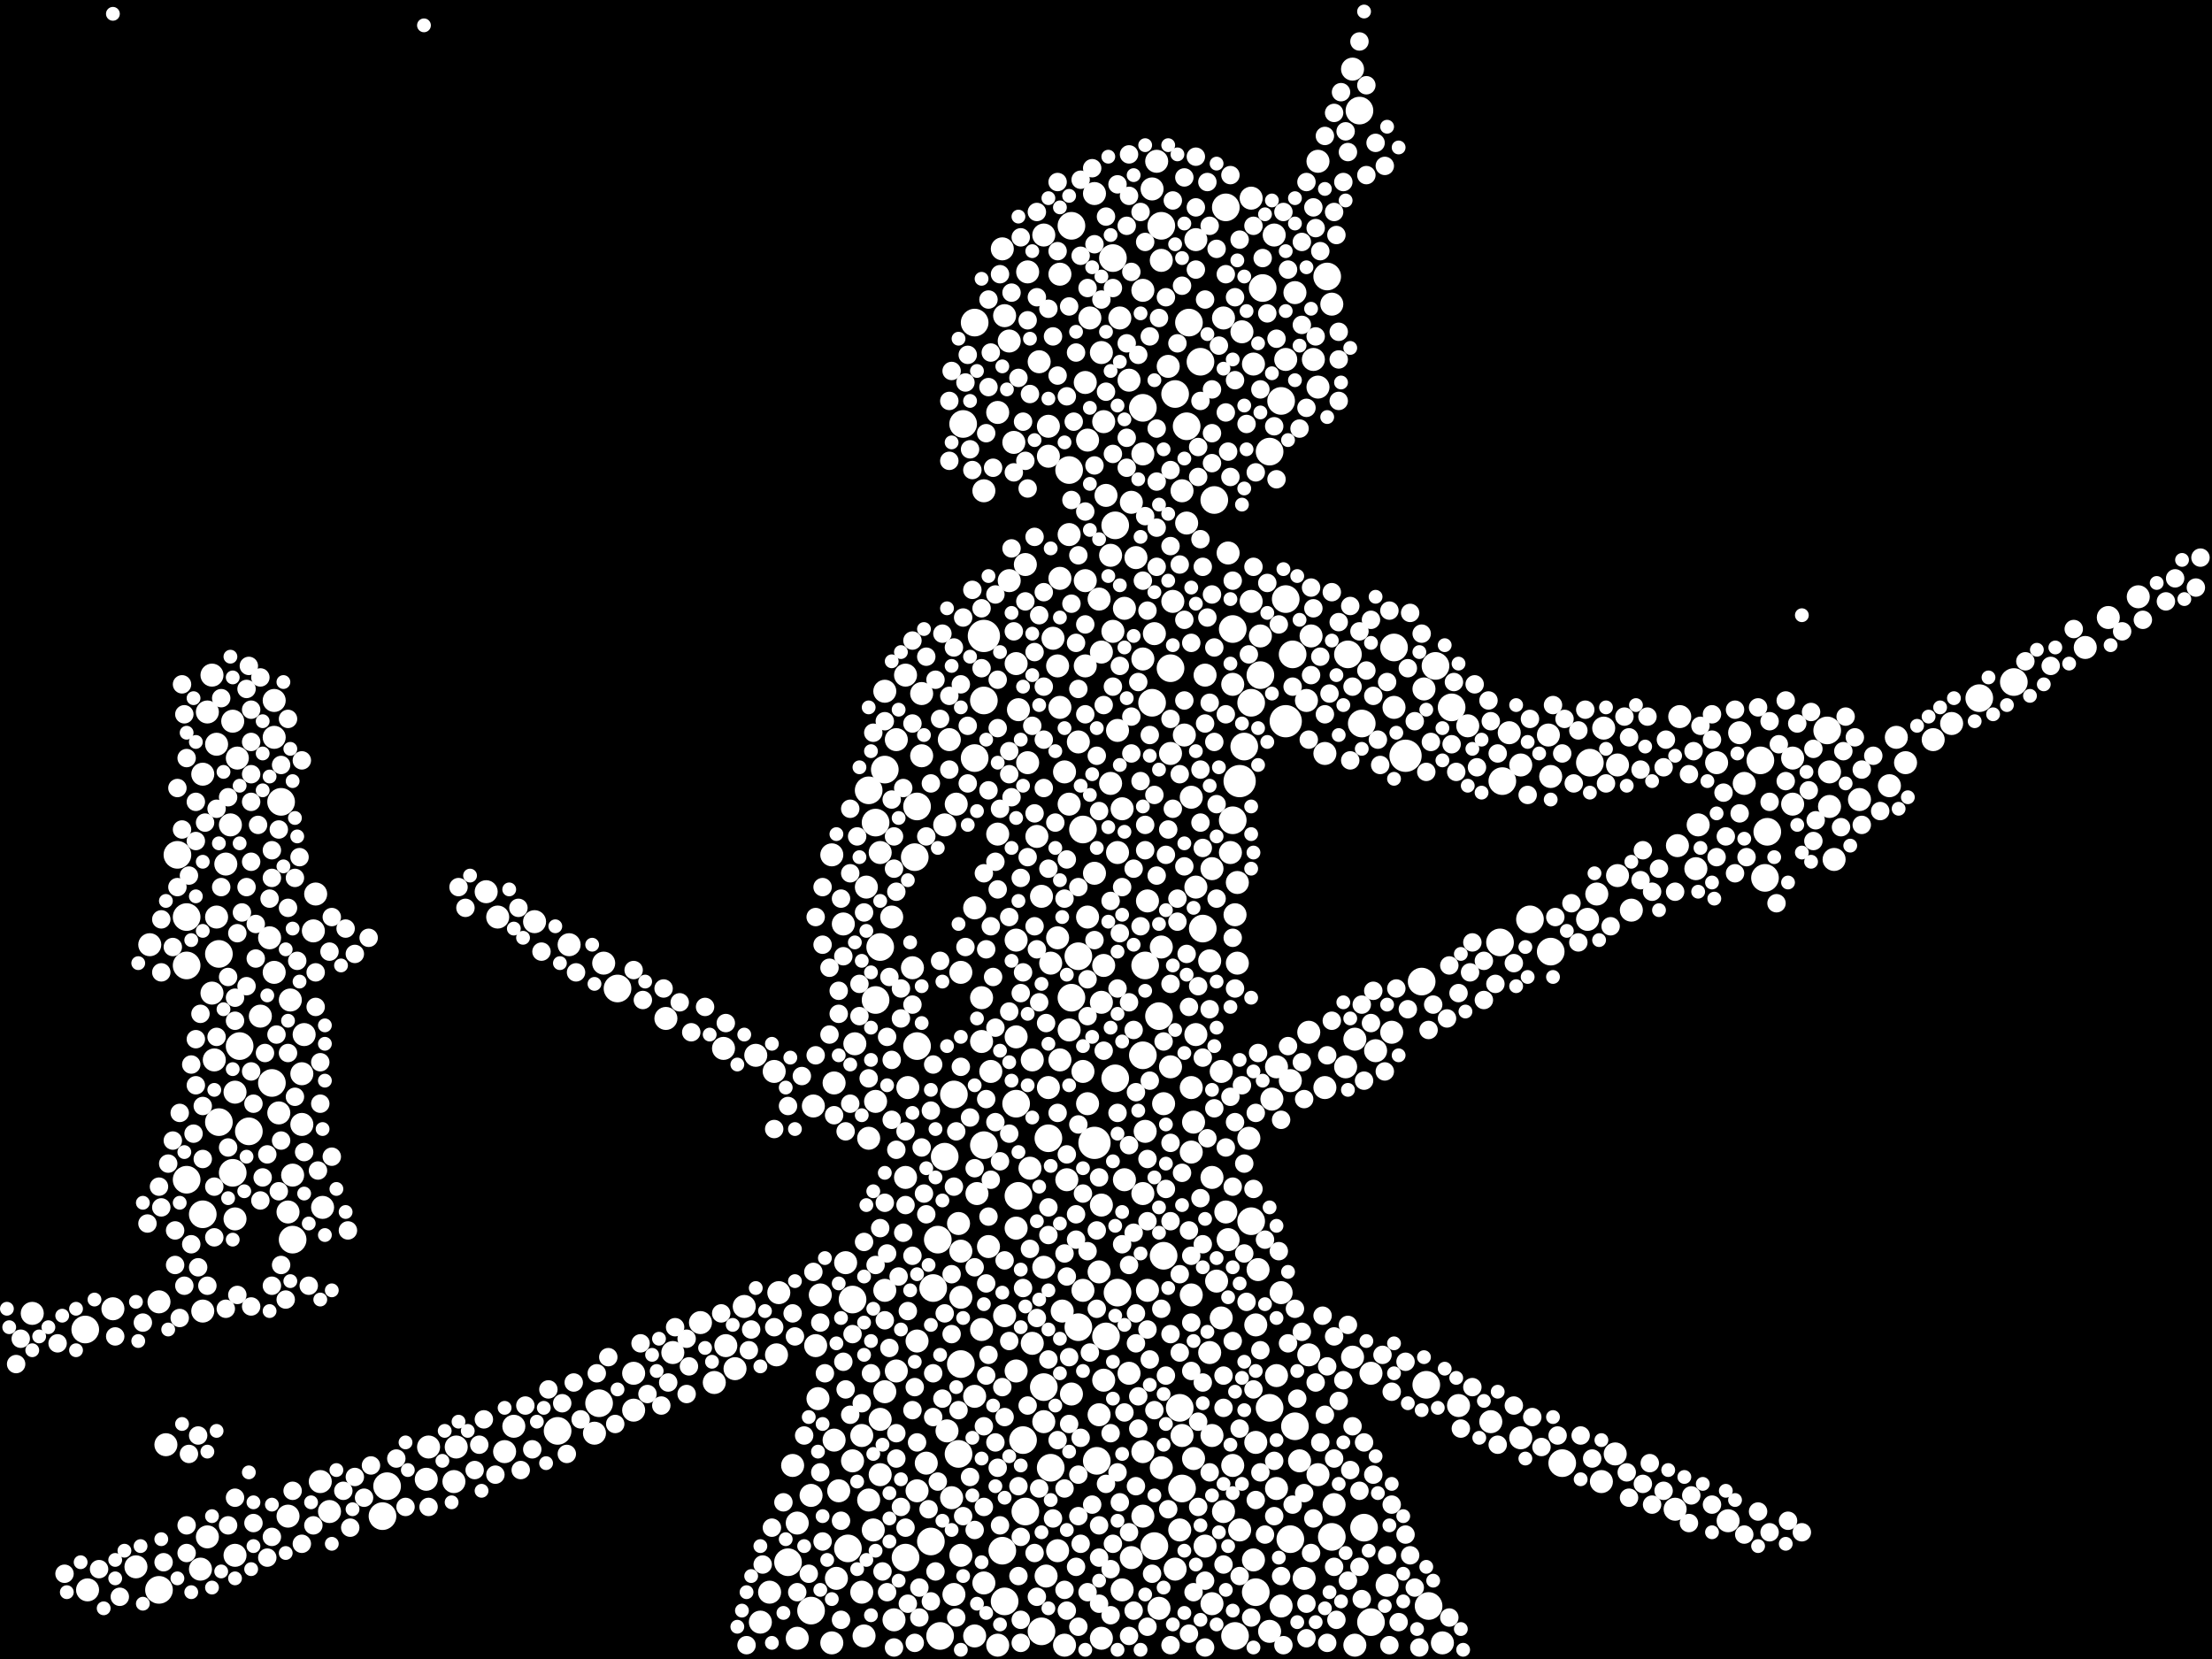 <?xml version="1.0" encoding="utf-8"?>
<svg xmlns="http://www.w3.org/2000/svg"
     xmlns:xlink="http://www.w3.org/1999/xlink" width="1920" height="1440" >

            <defs>
            <style type="text/css"><![CDATA[
circle {stroke: none;}
.c0 {fill: #FFFFFF;}
]]></style>
            </defs>
<rect x="0" y="0" width="1920" height="1440" fill="black"/>
<circle cx="1076" cy="678" r="14" class="c0"/>
<circle cx="854" cy="552" r="14" class="c0"/>
<circle cx="1116" cy="626" r="14" class="c0"/>
<circle cx="1220" cy="656" r="14" class="c0"/>
<circle cx="950" cy="992" r="14" class="c0"/>
<circle cx="1380" cy="662" r="12" class="c0"/>
<circle cx="890" cy="1312" r="12" class="c0"/>
<circle cx="1054" cy="434" r="12" class="c0"/>
<circle cx="910" cy="988" r="12" class="c0"/>
<circle cx="828" cy="950" r="12" class="c0"/>
<circle cx="520" cy="1218" r="12" class="c0"/>
<circle cx="1032" cy="280" r="12" class="c0"/>
<circle cx="154" cy="742" r="12" class="c0"/>
<circle cx="244" cy="696" r="12" class="c0"/>
<circle cx="1000" cy="610" r="12" class="c0"/>
<circle cx="162" cy="1024" r="12" class="c0"/>
<circle cx="1086" cy="1060" r="12" class="c0"/>
<circle cx="202" cy="1018" r="12" class="c0"/>
<circle cx="162" cy="838" r="12" class="c0"/>
<circle cx="760" cy="714" r="12" class="c0"/>
<circle cx="814" cy="1076" r="12" class="c0"/>
<circle cx="216" cy="982" r="12" class="c0"/>
<circle cx="936" cy="1152" r="12" class="c0"/>
<circle cx="1044" cy="806" r="12" class="c0"/>
<circle cx="1124" cy="1238" r="12" class="c0"/>
<circle cx="940" cy="720" r="12" class="c0"/>
<circle cx="930" cy="196" r="12" class="c0"/>
<circle cx="872" cy="1390" r="12" class="c0"/>
<circle cx="810" cy="1118" r="12" class="c0"/>
<circle cx="1030" cy="370" r="12" class="c0"/>
<circle cx="952" cy="1268" r="12" class="c0"/>
<circle cx="1042" cy="314" r="12" class="c0"/>
<circle cx="1534" cy="722" r="12" class="c0"/>
<circle cx="1190" cy="1408" r="12" class="c0"/>
<circle cx="1094" cy="586" r="12" class="c0"/>
<circle cx="816" cy="1420" r="12" class="c0"/>
<circle cx="1102" cy="392" r="12" class="c0"/>
<circle cx="836" cy="368" r="12" class="c0"/>
<circle cx="992" cy="354" r="12" class="c0"/>
<circle cx="820" cy="1004" r="12" class="c0"/>
<circle cx="704" cy="1398" r="12" class="c0"/>
<circle cx="1120" cy="1336" r="12" class="c0"/>
<circle cx="1016" cy="580" r="12" class="c0"/>
<circle cx="796" cy="908" r="12" class="c0"/>
<circle cx="1010" cy="1090" r="12" class="c0"/>
<circle cx="796" cy="700" r="12" class="c0"/>
<circle cx="906" cy="1204" r="12" class="c0"/>
<circle cx="936" cy="830" r="12" class="c0"/>
<circle cx="190" cy="974" r="12" class="c0"/>
<circle cx="1328" cy="798" r="12" class="c0"/>
<circle cx="1586" cy="634" r="12" class="c0"/>
<circle cx="1346" cy="826" r="12" class="c0"/>
<circle cx="1240" cy="1394" r="12" class="c0"/>
<circle cx="870" cy="1346" r="12" class="c0"/>
<circle cx="684" cy="1356" r="12" class="c0"/>
<circle cx="1528" cy="660" r="12" class="c0"/>
<circle cx="1008" cy="196" r="12" class="c0"/>
<circle cx="912" cy="1274" r="12" class="c0"/>
<circle cx="888" cy="1250" r="12" class="c0"/>
<circle cx="1086" cy="610" r="12" class="c0"/>
<circle cx="834" cy="1184" r="12" class="c0"/>
<circle cx="764" cy="822" r="12" class="c0"/>
<circle cx="74" cy="1154" r="12" class="c0"/>
<circle cx="1260" cy="614" r="12" class="c0"/>
<circle cx="1072" cy="1420" r="12" class="c0"/>
<circle cx="1102" cy="1222" r="12" class="c0"/>
<circle cx="138" cy="1380" r="12" class="c0"/>
<circle cx="854" cy="994" r="12" class="c0"/>
<circle cx="1718" cy="606" r="12" class="c0"/>
<circle cx="190" cy="828" r="12" class="c0"/>
<circle cx="1234" cy="852" r="12" class="c0"/>
<circle cx="884" cy="1038" r="12" class="c0"/>
<circle cx="176" cy="1054" r="12" class="c0"/>
<circle cx="808" cy="1338" r="12" class="c0"/>
<circle cx="1112" cy="348" r="12" class="c0"/>
<circle cx="1170" cy="568" r="12" class="c0"/>
<circle cx="1122" cy="568" r="12" class="c0"/>
<circle cx="1070" cy="712" r="12" class="c0"/>
<circle cx="904" cy="1416" r="12" class="c0"/>
<circle cx="794" cy="744" r="12" class="c0"/>
<circle cx="1064" cy="180" r="12" class="c0"/>
<circle cx="1182" cy="628" r="12" class="c0"/>
<circle cx="832" cy="1262" r="12" class="c0"/>
<circle cx="854" cy="608" r="12" class="c0"/>
<circle cx="336" cy="1290" r="12" class="c0"/>
<circle cx="1246" cy="578" r="12" class="c0"/>
<circle cx="1532" cy="762" r="12" class="c0"/>
<circle cx="1080" cy="648" r="12" class="c0"/>
<circle cx="1304" cy="678" r="12" class="c0"/>
<circle cx="736" cy="1344" r="12" class="c0"/>
<circle cx="1090" cy="1382" r="12" class="c0"/>
<circle cx="1238" cy="1202" r="12" class="c0"/>
<circle cx="968" cy="456" r="12" class="c0"/>
<circle cx="1152" cy="240" r="12" class="c0"/>
<circle cx="970" cy="1122" r="12" class="c0"/>
<circle cx="1096" cy="250" r="12" class="c0"/>
<circle cx="760" cy="868" r="12" class="c0"/>
<circle cx="332" cy="1316" r="12" class="c0"/>
<circle cx="254" cy="1076" r="12" class="c0"/>
<circle cx="236" cy="940" r="12" class="c0"/>
<circle cx="1180" cy="96" r="12" class="c0"/>
<circle cx="1026" cy="1292" r="12" class="c0"/>
<circle cx="1020" cy="342" r="12" class="c0"/>
<circle cx="208" cy="908" r="12" class="c0"/>
<circle cx="1116" cy="520" r="12" class="c0"/>
<circle cx="1184" cy="1326" r="12" class="c0"/>
<circle cx="536" cy="858" r="12" class="c0"/>
<circle cx="768" cy="668" r="12" class="c0"/>
<circle cx="882" cy="958" r="12" class="c0"/>
<circle cx="162" cy="796" r="12" class="c0"/>
<circle cx="754" cy="686" r="12" class="c0"/>
<circle cx="786" cy="1352" r="12" class="c0"/>
<circle cx="740" cy="1128" r="12" class="c0"/>
<circle cx="928" cy="408" r="12" class="c0"/>
<circle cx="994" cy="838" r="12" class="c0"/>
<circle cx="1070" cy="546" r="12" class="c0"/>
<circle cx="1302" cy="818" r="12" class="c0"/>
<circle cx="484" cy="1242" r="12" class="c0"/>
<circle cx="992" cy="916" r="12" class="c0"/>
<circle cx="846" cy="280" r="12" class="c0"/>
<circle cx="1210" cy="562" r="12" class="c0"/>
<circle cx="1356" cy="1270" r="12" class="c0"/>
<circle cx="966" cy="224" r="12" class="c0"/>
<circle cx="930" cy="866" r="12" class="c0"/>
<circle cx="1748" cy="592" r="12" class="c0"/>
<circle cx="1006" cy="882" r="12" class="c0"/>
<circle cx="960" cy="1160" r="12" class="c0"/>
<circle cx="1024" cy="1222" r="12" class="c0"/>
<circle cx="846" cy="658" r="12" class="c0"/>
<circle cx="1002" cy="1342" r="12" class="c0"/>
<circle cx="1156" cy="1334" r="12" class="c0"/>
<circle cx="968" cy="936" r="12" class="c0"/>
<circle cx="138" cy="1130" r="10" class="c0"/>
<circle cx="1016" cy="926" r="10" class="c0"/>
<circle cx="646" cy="1134" r="10" class="c0"/>
<circle cx="238" cy="608" r="10" class="c0"/>
<circle cx="394" cy="1286" r="10" class="c0"/>
<circle cx="672" cy="930" r="10" class="c0"/>
<circle cx="1014" cy="318" r="10" class="c0"/>
<circle cx="1510" cy="636" r="10" class="c0"/>
<circle cx="920" cy="614" r="10" class="c0"/>
<circle cx="912" cy="836" r="10" class="c0"/>
<circle cx="960" cy="430" r="10" class="c0"/>
<circle cx="1108" cy="1194" r="10" class="c0"/>
<circle cx="176" cy="1138" r="10" class="c0"/>
<circle cx="880" cy="384" r="10" class="c0"/>
<circle cx="1078" cy="288" r="10" class="c0"/>
<circle cx="1150" cy="654" r="10" class="c0"/>
<circle cx="936" cy="644" r="10" class="c0"/>
<circle cx="1120" cy="938" r="10" class="c0"/>
<circle cx="250" cy="1052" r="10" class="c0"/>
<circle cx="1004" cy="140" r="10" class="c0"/>
<circle cx="278" cy="1286" r="10" class="c0"/>
<circle cx="866" cy="358" r="10" class="c0"/>
<circle cx="722" cy="1426" r="10" class="c0"/>
<circle cx="924" cy="670" r="10" class="c0"/>
<circle cx="370" cy="1284" r="10" class="c0"/>
<circle cx="930" cy="1210" r="10" class="c0"/>
<circle cx="970" cy="740" r="10" class="c0"/>
<circle cx="1018" cy="522" r="10" class="c0"/>
<circle cx="1088" cy="1354" r="10" class="c0"/>
<circle cx="724" cy="940" r="10" class="c0"/>
<circle cx="950" cy="168" r="10" class="c0"/>
<circle cx="740" cy="1268" r="10" class="c0"/>
<circle cx="446" cy="1238" r="10" class="c0"/>
<circle cx="1008" cy="822" r="10" class="c0"/>
<circle cx="1274" cy="630" r="10" class="c0"/>
<circle cx="1404" cy="664" r="10" class="c0"/>
<circle cx="1320" cy="1248" r="10" class="c0"/>
<circle cx="852" cy="866" r="10" class="c0"/>
<circle cx="1112" cy="1122" r="10" class="c0"/>
<circle cx="852" cy="1154" r="10" class="c0"/>
<circle cx="656" cy="916" r="10" class="c0"/>
<circle cx="768" cy="1120" r="10" class="c0"/>
<circle cx="1158" cy="1306" r="10" class="c0"/>
<circle cx="976" cy="528" r="10" class="c0"/>
<circle cx="668" cy="1382" r="10" class="c0"/>
<circle cx="882" cy="1190" r="10" class="c0"/>
<circle cx="1474" cy="716" r="10" class="c0"/>
<circle cx="992" cy="1036" r="10" class="c0"/>
<circle cx="264" cy="898" r="10" class="c0"/>
<circle cx="956" cy="566" r="10" class="c0"/>
<circle cx="1588" cy="670" r="10" class="c0"/>
<circle cx="826" cy="1300" r="10" class="c0"/>
<circle cx="928" cy="464" r="10" class="c0"/>
<circle cx="630" cy="1168" r="10" class="c0"/>
<circle cx="1588" cy="700" r="10" class="c0"/>
<circle cx="180" cy="1334" r="10" class="c0"/>
<circle cx="1046" cy="1342" r="10" class="c0"/>
<circle cx="1138" cy="552" r="10" class="c0"/>
<circle cx="286" cy="1312" r="10" class="c0"/>
<circle cx="1390" cy="1286" r="10" class="c0"/>
<circle cx="1108" cy="1292" r="10" class="c0"/>
<circle cx="1090" cy="1252" r="10" class="c0"/>
<circle cx="1016" cy="654" r="10" class="c0"/>
<circle cx="942" cy="504" r="10" class="c0"/>
<circle cx="1654" cy="662" r="10" class="c0"/>
<circle cx="722" cy="742" r="10" class="c0"/>
<circle cx="1008" cy="1274" r="10" class="c0"/>
<circle cx="422" cy="774" r="10" class="c0"/>
<circle cx="954" cy="1228" r="10" class="c0"/>
<circle cx="882" cy="900" r="10" class="c0"/>
<circle cx="872" cy="1142" r="10" class="c0"/>
<circle cx="896" cy="1166" r="10" class="c0"/>
<circle cx="1104" cy="954" r="10" class="c0"/>
<circle cx="184" cy="862" r="10" class="c0"/>
<circle cx="992" cy="394" r="10" class="c0"/>
<circle cx="1144" cy="140" r="10" class="c0"/>
<circle cx="824" cy="642" r="10" class="c0"/>
<circle cx="958" cy="366" r="10" class="c0"/>
<circle cx="940" cy="1120" r="10" class="c0"/>
<circle cx="796" cy="1294" r="10" class="c0"/>
<circle cx="1034" cy="944" r="10" class="c0"/>
<circle cx="734" cy="1096" r="10" class="c0"/>
<circle cx="944" cy="958" r="10" class="c0"/>
<circle cx="180" cy="618" r="10" class="c0"/>
<circle cx="768" cy="1208" r="10" class="c0"/>
<circle cx="1116" cy="312" r="10" class="c0"/>
<circle cx="1168" cy="926" r="10" class="c0"/>
<circle cx="1252" cy="1426" r="10" class="c0"/>
<circle cx="834" cy="1126" r="10" class="c0"/>
<circle cx="834" cy="1350" r="10" class="c0"/>
<circle cx="882" cy="1066" r="10" class="c0"/>
<circle cx="726" cy="1370" r="10" class="c0"/>
<circle cx="206" cy="658" r="10" class="c0"/>
<circle cx="980" cy="330" r="10" class="c0"/>
<circle cx="262" cy="932" r="10" class="c0"/>
<circle cx="1402" cy="1262" r="10" class="c0"/>
<circle cx="1514" cy="680" r="10" class="c0"/>
<circle cx="638" cy="1188" r="10" class="c0"/>
<circle cx="1038" cy="898" r="10" class="c0"/>
<circle cx="174" cy="1362" r="10" class="c0"/>
<circle cx="980" cy="1192" r="10" class="c0"/>
<circle cx="786" cy="1022" r="10" class="c0"/>
<circle cx="918" cy="814" r="10" class="c0"/>
<circle cx="956" cy="306" r="10" class="c0"/>
<circle cx="1038" cy="208" r="10" class="c0"/>
<circle cx="970" cy="634" r="10" class="c0"/>
<circle cx="914" cy="554" r="10" class="c0"/>
<circle cx="928" cy="894" r="10" class="c0"/>
<circle cx="118" cy="1360" r="10" class="c0"/>
<circle cx="204" cy="1058" r="10" class="c0"/>
<circle cx="804" cy="1270" r="10" class="c0"/>
<circle cx="1074" cy="766" r="10" class="c0"/>
<circle cx="908" cy="1368" r="10" class="c0"/>
<circle cx="876" cy="296" r="10" class="c0"/>
<circle cx="926" cy="1024" r="10" class="c0"/>
<circle cx="1640" cy="682" r="10" class="c0"/>
<circle cx="1320" cy="664" r="10" class="c0"/>
<circle cx="834" cy="844" r="10" class="c0"/>
<circle cx="204" cy="1350" r="10" class="c0"/>
<circle cx="918" cy="1346" r="10" class="c0"/>
<circle cx="250" cy="1316" r="10" class="c0"/>
<circle cx="1066" cy="1076" r="10" class="c0"/>
<circle cx="964" cy="482" r="10" class="c0"/>
<circle cx="904" cy="778" r="10" class="c0"/>
<circle cx="1062" cy="276" r="10" class="c0"/>
<circle cx="1458" cy="622" r="10" class="c0"/>
<circle cx="996" cy="782" r="10" class="c0"/>
<circle cx="204" cy="948" r="10" class="c0"/>
<circle cx="956" cy="870" r="10" class="c0"/>
<circle cx="852" cy="904" r="10" class="c0"/>
<circle cx="1034" cy="1124" r="10" class="c0"/>
<circle cx="910" cy="396" r="10" class="c0"/>
<circle cx="1592" cy="746" r="10" class="c0"/>
<circle cx="494" cy="820" r="10" class="c0"/>
<circle cx="954" cy="1104" r="10" class="c0"/>
<circle cx="372" cy="1256" r="10" class="c0"/>
<circle cx="768" cy="600" r="10" class="c0"/>
<circle cx="854" cy="426" r="10" class="c0"/>
<circle cx="516" cy="1244" r="10" class="c0"/>
<circle cx="892" cy="662" r="10" class="c0"/>
<circle cx="1052" cy="1022" r="10" class="c0"/>
<circle cx="1038" cy="770" r="10" class="c0"/>
<circle cx="1068" cy="740" r="10" class="c0"/>
<circle cx="728" cy="1294" r="10" class="c0"/>
<circle cx="432" cy="796" r="10" class="c0"/>
<circle cx="1002" cy="550" r="10" class="c0"/>
<circle cx="1010" cy="958" r="10" class="c0"/>
<circle cx="1028" cy="638" r="10" class="c0"/>
<circle cx="1086" cy="522" r="10" class="c0"/>
<circle cx="778" cy="1190" r="10" class="c0"/>
<circle cx="1210" cy="614" r="10" class="c0"/>
<circle cx="238" cy="640" r="10" class="c0"/>
<circle cx="976" cy="1024" r="10" class="c0"/>
<circle cx="252" cy="868" r="10" class="c0"/>
<circle cx="950" cy="758" r="10" class="c0"/>
<circle cx="920" cy="238" r="10" class="c0"/>
<circle cx="858" cy="1082" r="10" class="c0"/>
<circle cx="884" cy="616" r="10" class="c0"/>
<circle cx="1404" cy="760" r="10" class="c0"/>
<circle cx="796" cy="1164" r="10" class="c0"/>
<circle cx="1060" cy="930" r="10" class="c0"/>
<circle cx="1034" cy="692" r="10" class="c0"/>
<circle cx="1176" cy="902" r="10" class="c0"/>
<circle cx="1174" cy="1178" r="10" class="c0"/>
<circle cx="754" cy="988" r="10" class="c0"/>
<circle cx="828" cy="1384" r="10" class="c0"/>
<circle cx="1266" cy="1220" r="10" class="c0"/>
<circle cx="1156" cy="264" r="10" class="c0"/>
<circle cx="928" cy="698" r="10" class="c0"/>
<circle cx="752" cy="770" r="10" class="c0"/>
<circle cx="1060" cy="1144" r="10" class="c0"/>
<circle cx="778" cy="642" r="10" class="c0"/>
<circle cx="396" cy="1256" r="10" class="c0"/>
<circle cx="996" cy="1120" r="10" class="c0"/>
<circle cx="550" cy="1192" r="10" class="c0"/>
<circle cx="1092" cy="1102" r="10" class="c0"/>
<circle cx="846" cy="1420" r="10" class="c0"/>
<circle cx="584" cy="1174" r="10" class="c0"/>
<circle cx="706" cy="960" r="10" class="c0"/>
<circle cx="1344" cy="638" r="10" class="c0"/>
<circle cx="882" cy="576" r="10" class="c0"/>
<circle cx="274" cy="776" r="10" class="c0"/>
<circle cx="1500" cy="1320" r="10" class="c0"/>
<circle cx="892" cy="236" r="10" class="c0"/>
<circle cx="280" cy="1048" r="10" class="c0"/>
<circle cx="786" cy="586" r="10" class="c0"/>
<circle cx="972" cy="276" r="10" class="c0"/>
<circle cx="1378" cy="798" r="10" class="c0"/>
<circle cx="918" cy="578" r="10" class="c0"/>
<circle cx="1108" cy="926" r="10" class="c0"/>
<circle cx="924" cy="1428" r="10" class="c0"/>
<circle cx="1614" cy="694" r="10" class="c0"/>
<circle cx="1090" cy="1150" r="10" class="c0"/>
<circle cx="438" cy="1260" r="10" class="c0"/>
<circle cx="1392" cy="632" r="10" class="c0"/>
<circle cx="764" cy="740" r="10" class="c0"/>
<circle cx="764" cy="1280" r="10" class="c0"/>
<circle cx="964" cy="680" r="10" class="c0"/>
<circle cx="692" cy="1322" r="10" class="c0"/>
<circle cx="1088" cy="316" r="10" class="c0"/>
<circle cx="1294" cy="1234" r="10" class="c0"/>
<circle cx="1050" cy="834" r="10" class="c0"/>
<circle cx="1472" cy="754" r="10" class="c0"/>
<circle cx="820" cy="716" r="10" class="c0"/>
<circle cx="1052" cy="754" r="10" class="c0"/>
<circle cx="202" cy="626" r="10" class="c0"/>
<circle cx="882" cy="816" r="10" class="c0"/>
<circle cx="750" cy="1420" r="10" class="c0"/>
<circle cx="1086" cy="172" r="10" class="c0"/>
<circle cx="1128" cy="1268" r="10" class="c0"/>
<circle cx="992" cy="252" r="10" class="c0"/>
<circle cx="1556" cy="698" r="10" class="c0"/>
<circle cx="1204" cy="1376" r="10" class="c0"/>
<circle cx="226" cy="882" r="10" class="c0"/>
<circle cx="800" cy="656" r="10" class="c0"/>
<circle cx="986" cy="484" r="10" class="c0"/>
<circle cx="906" cy="1100" r="10" class="c0"/>
<circle cx="1112" cy="1394" r="10" class="c0"/>
<circle cx="184" cy="586" r="10" class="c0"/>
<circle cx="1000" cy="164" r="10" class="c0"/>
<circle cx="776" cy="1406" r="10" class="c0"/>
<circle cx="910" cy="370" r="10" class="c0"/>
<circle cx="1046" cy="586" r="10" class="c0"/>
<circle cx="676" cy="1122" r="10" class="c0"/>
<circle cx="982" cy="436" r="10" class="c0"/>
<circle cx="1386" cy="776" r="10" class="c0"/>
<circle cx="906" cy="204" r="10" class="c0"/>
<circle cx="1064" cy="1052" r="10" class="c0"/>
<circle cx="958" cy="1198" r="10" class="c0"/>
<circle cx="1050" cy="1174" r="10" class="c0"/>
<circle cx="1006" cy="1396" r="10" class="c0"/>
<circle cx="262" cy="976" r="10" class="c0"/>
<circle cx="1072" cy="794" r="10" class="c0"/>
<circle cx="524" cy="836" r="10" class="c0"/>
<circle cx="1190" cy="1192" r="10" class="c0"/>
<circle cx="764" cy="1232" r="10" class="c0"/>
<circle cx="1236" cy="598" r="10" class="c0"/>
<circle cx="628" cy="910" r="10" class="c0"/>
<circle cx="1094" cy="552" r="10" class="c0"/>
<circle cx="1346" cy="674" r="10" class="c0"/>
<circle cx="28" cy="1140" r="10" class="c0"/>
<circle cx="942" cy="332" r="10" class="c0"/>
<circle cx="848" cy="1036" r="10" class="c0"/>
<circle cx="464" cy="800" r="10" class="c0"/>
<circle cx="1856" cy="518" r="10" class="c0"/>
<circle cx="1056" cy="1112" r="10" class="c0"/>
<circle cx="982" cy="1352" r="10" class="c0"/>
<circle cx="1036" cy="1266" r="10" class="c0"/>
<circle cx="144" cy="1254" r="10" class="c0"/>
<circle cx="272" cy="808" r="10" class="c0"/>
<circle cx="974" cy="1380" r="10" class="c0"/>
<circle cx="822" cy="1242" r="10" class="c0"/>
<circle cx="674" cy="1176" r="10" class="c0"/>
<circle cx="1066" cy="480" r="10" class="c0"/>
<circle cx="1034" cy="1000" r="10" class="c0"/>
<circle cx="1008" cy="226" r="10" class="c0"/>
<circle cx="238" cy="844" r="10" class="c0"/>
<circle cx="1026" cy="1246" r="10" class="c0"/>
<circle cx="732" cy="802" r="10" class="c0"/>
<circle cx="992" cy="1316" r="10" class="c0"/>
<circle cx="846" cy="788" r="10" class="c0"/>
<circle cx="1074" cy="836" r="10" class="c0"/>
<circle cx="608" cy="1148" r="10" class="c0"/>
<circle cx="1070" cy="1272" r="10" class="c0"/>
<circle cx="754" cy="1302" r="10" class="c0"/>
<circle cx="724" cy="1250" r="10" class="c0"/>
<circle cx="1678" cy="642" r="10" class="c0"/>
<circle cx="974" cy="702" r="10" class="c0"/>
<circle cx="1174" cy="60" r="10" class="c0"/>
<circle cx="196" cy="750" r="10" class="c0"/>
<circle cx="872" cy="274" r="10" class="c0"/>
<circle cx="234" cy="814" r="10" class="c0"/>
<circle cx="242" cy="966" r="10" class="c0"/>
<circle cx="1136" cy="1176" r="10" class="c0"/>
<circle cx="1310" cy="636" r="10" class="c0"/>
<circle cx="76" cy="1380" r="10" class="c0"/>
<circle cx="944" cy="382" r="10" class="c0"/>
<circle cx="742" cy="906" r="10" class="c0"/>
<circle cx="188" cy="796" r="10" class="c0"/>
<circle cx="1144" cy="336" r="10" class="c0"/>
<circle cx="1646" cy="640" r="10" class="c0"/>
<circle cx="1140" cy="312" r="10" class="c0"/>
<circle cx="946" cy="276" r="10" class="c0"/>
<circle cx="1102" cy="1416" r="10" class="c0"/>
<circle cx="1694" cy="628" r="10" class="c0"/>
<circle cx="760" cy="956" r="10" class="c0"/>
<circle cx="1124" cy="254" r="10" class="c0"/>
<circle cx="1556" cy="658" r="10" class="c0"/>
<circle cx="1024" cy="1328" r="10" class="c0"/>
<circle cx="900" cy="726" r="10" class="c0"/>
<circle cx="788" cy="944" r="10" class="c0"/>
<circle cx="940" cy="930" r="10" class="c0"/>
<circle cx="1208" cy="896" r="10" class="c0"/>
<circle cx="846" cy="1212" r="10" class="c0"/>
<circle cx="870" cy="216" r="10" class="c0"/>
<circle cx="1810" cy="562" r="10" class="c0"/>
<circle cx="890" cy="490" r="10" class="c0"/>
<circle cx="1070" cy="594" r="10" class="c0"/>
<circle cx="688" cy="1272" r="10" class="c0"/>
<circle cx="710" cy="1214" r="10" class="c0"/>
<circle cx="944" cy="796" r="10" class="c0"/>
<circle cx="1052" cy="1392" r="10" class="c0"/>
<circle cx="866" cy="1428" r="10" class="c0"/>
<circle cx="1084" cy="988" r="10" class="c0"/>
<circle cx="832" cy="1062" r="10" class="c0"/>
<circle cx="922" cy="1138" r="10" class="c0"/>
<circle cx="834" cy="1086" r="10" class="c0"/>
<circle cx="176" cy="672" r="10" class="c0"/>
<circle cx="992" cy="1260" r="10" class="c0"/>
<circle cx="942" cy="578" r="10" class="c0"/>
<circle cx="792" cy="840" r="10" class="c0"/>
<circle cx="966" cy="548" r="10" class="c0"/>
<circle cx="896" cy="920" r="10" class="c0"/>
<circle cx="774" cy="796" r="10" class="c0"/>
<circle cx="1490" cy="662" r="10" class="c0"/>
<circle cx="876" cy="504" r="10" class="c0"/>
<circle cx="186" cy="920" r="10" class="c0"/>
<circle cx="1026" cy="426" r="10" class="c0"/>
<circle cx="748" cy="1246" r="10" class="c0"/>
<circle cx="1062" cy="1312" r="10" class="c0"/>
<circle cx="1176" cy="1428" r="10" class="c0"/>
<circle cx="800" cy="602" r="10" class="c0"/>
<circle cx="254" cy="1020" r="10" class="c0"/>
<circle cx="550" cy="1224" r="10" class="c0"/>
<circle cx="1020" cy="1362" r="10" class="c0"/>
<circle cx="1052" cy="1246" r="10" class="c0"/>
<circle cx="1144" cy="1280" r="10" class="c0"/>
<circle cx="954" cy="520" r="10" class="c0"/>
<circle cx="902" cy="314" r="10" class="c0"/>
<circle cx="866" cy="724" r="10" class="c0"/>
<circle cx="620" cy="1200" r="10" class="c0"/>
<circle cx="1830" cy="536" r="10" class="c0"/>
<circle cx="1136" cy="896" r="10" class="c0"/>
<circle cx="1150" cy="944" r="10" class="c0"/>
<circle cx="660" cy="1408" r="10" class="c0"/>
<circle cx="1454" cy="1310" r="10" class="c0"/>
<circle cx="994" cy="982" r="10" class="c0"/>
<circle cx="748" cy="1382" r="10" class="c0"/>
<circle cx="712" cy="1124" r="10" class="c0"/>
<circle cx="830" cy="698" r="10" class="c0"/>
<circle cx="704" cy="1298" r="10" class="c0"/>
<circle cx="992" cy="572" r="10" class="c0"/>
<circle cx="1036" cy="974" r="10" class="c0"/>
<circle cx="958" cy="838" r="10" class="c0"/>
<circle cx="860" cy="930" r="10" class="c0"/>
<circle cx="854" cy="1374" r="10" class="c0"/>
<circle cx="956" cy="1046" r="10" class="c0"/>
<circle cx="130" cy="820" r="10" class="c0"/>
<circle cx="758" cy="1328" r="10" class="c0"/>
<circle cx="894" cy="1014" r="10" class="c0"/>
<circle cx="920" cy="502" r="10" class="c0"/>
<circle cx="1416" cy="790" r="10" class="c0"/>
<circle cx="708" cy="1168" r="10" class="c0"/>
<circle cx="906" cy="1234" r="10" class="c0"/>
<circle cx="1194" cy="912" r="10" class="c0"/>
<circle cx="910" cy="944" r="10" class="c0"/>
<circle cx="1132" cy="1370" r="10" class="c0"/>
<circle cx="956" cy="1422" r="10" class="c0"/>
<circle cx="200" cy="716" r="10" class="c0"/>
<circle cx="1030" cy="454" r="10" class="c0"/>
<circle cx="1456" cy="734" r="10" class="c0"/>
<circle cx="98" cy="1136" r="10" class="c0"/>
<circle cx="188" cy="646" r="10" class="c0"/>
<circle cx="578" cy="884" r="10" class="c0"/>
<circle cx="1076" cy="1328" r="10" class="c0"/>
<circle cx="1134" cy="608" r="10" class="c0"/>
<circle cx="692" cy="1422" r="10" class="c0"/>
<circle cx="1106" cy="204" r="10" class="c0"/>
<circle cx="920" cy="920" r="10" class="c0"/>
<circle cx="998" cy="292" r="8" class="c0"/>
<circle cx="768" cy="1146" r="8" class="c0"/>
<circle cx="1052" cy="516" r="8" class="c0"/>
<circle cx="1000" cy="1366" r="8" class="c0"/>
<circle cx="220" cy="1322" r="8" class="c0"/>
<circle cx="562" cy="1210" r="8" class="c0"/>
<circle cx="244" cy="664" r="8" class="c0"/>
<circle cx="1014" cy="720" r="8" class="c0"/>
<circle cx="936" cy="1280" r="8" class="c0"/>
<circle cx="740" cy="1158" r="8" class="c0"/>
<circle cx="498" cy="1200" r="8" class="c0"/>
<circle cx="1906" cy="510" r="8" class="c0"/>
<circle cx="1068" cy="152" r="8" class="c0"/>
<circle cx="890" cy="400" r="8" class="c0"/>
<circle cx="876" cy="652" r="8" class="c0"/>
<circle cx="1174" cy="596" r="8" class="c0"/>
<circle cx="842" cy="970" r="8" class="c0"/>
<circle cx="746" cy="854" r="8" class="c0"/>
<circle cx="1204" cy="1350" r="8" class="c0"/>
<circle cx="1044" cy="1080" r="8" class="c0"/>
<circle cx="250" cy="788" r="8" class="c0"/>
<circle cx="1162" cy="312" r="8" class="c0"/>
<circle cx="1414" cy="1300" r="8" class="c0"/>
<circle cx="958" cy="612" r="8" class="c0"/>
<circle cx="866" cy="772" r="8" class="c0"/>
<circle cx="1172" cy="660" r="8" class="c0"/>
<circle cx="1002" cy="1224" r="8" class="c0"/>
<circle cx="808" cy="964" r="8" class="c0"/>
<circle cx="198" cy="1324" r="8" class="c0"/>
<circle cx="1214" cy="1408" r="8" class="c0"/>
<circle cx="1050" cy="876" r="8" class="c0"/>
<circle cx="1004" cy="760" r="8" class="c0"/>
<circle cx="876" cy="672" r="8" class="c0"/>
<circle cx="1536" cy="626" r="8" class="c0"/>
<circle cx="1050" cy="196" r="8" class="c0"/>
<circle cx="1142" cy="1200" r="8" class="c0"/>
<circle cx="1084" cy="568" r="8" class="c0"/>
<circle cx="1276" cy="844" r="8" class="c0"/>
<circle cx="1196" cy="642" r="8" class="c0"/>
<circle cx="1064" cy="358" r="8" class="c0"/>
<circle cx="1370" cy="634" r="8" class="c0"/>
<circle cx="864" cy="1252" r="8" class="c0"/>
<circle cx="804" cy="570" r="8" class="c0"/>
<circle cx="256" cy="762" r="8" class="c0"/>
<circle cx="1004" cy="458" r="8" class="c0"/>
<circle cx="1012" cy="1194" r="8" class="c0"/>
<circle cx="858" cy="686" r="8" class="c0"/>
<circle cx="1056" cy="216" r="8" class="c0"/>
<circle cx="972" cy="810" r="8" class="c0"/>
<circle cx="556" cy="1166" r="8" class="c0"/>
<circle cx="236" cy="1334" r="8" class="c0"/>
<circle cx="1134" cy="1422" r="8" class="c0"/>
<circle cx="1780" cy="578" r="8" class="c0"/>
<circle cx="1044" cy="736" r="8" class="c0"/>
<circle cx="1258" cy="838" r="8" class="c0"/>
<circle cx="808" cy="680" r="8" class="c0"/>
<circle cx="1182" cy="872" r="8" class="c0"/>
<circle cx="770" cy="1382" r="8" class="c0"/>
<circle cx="944" cy="1382" r="8" class="c0"/>
<circle cx="782" cy="1308" r="8" class="c0"/>
<circle cx="938" cy="222" r="8" class="c0"/>
<circle cx="1094" cy="1172" r="8" class="c0"/>
<circle cx="1106" cy="1268" r="8" class="c0"/>
<circle cx="1170" cy="1372" r="8" class="c0"/>
<circle cx="784" cy="1070" r="8" class="c0"/>
<circle cx="1160" cy="1406" r="8" class="c0"/>
<circle cx="994" cy="716" r="8" class="c0"/>
<circle cx="1062" cy="1358" r="8" class="c0"/>
<circle cx="1130" cy="210" r="8" class="c0"/>
<circle cx="782" cy="884" r="8" class="c0"/>
<circle cx="876" cy="796" r="8" class="c0"/>
<circle cx="774" cy="972" r="8" class="c0"/>
<circle cx="964" cy="782" r="8" class="c0"/>
<circle cx="1414" cy="640" r="8" class="c0"/>
<circle cx="978" cy="196" r="8" class="c0"/>
<circle cx="834" cy="594" r="8" class="c0"/>
<circle cx="1028" cy="608" r="8" class="c0"/>
<circle cx="770" cy="900" r="8" class="c0"/>
<circle cx="214" cy="598" r="8" class="c0"/>
<circle cx="672" cy="1152" r="8" class="c0"/>
<circle cx="934" cy="1054" r="8" class="c0"/>
<circle cx="214" cy="856" r="8" class="c0"/>
<circle cx="1424" cy="668" r="8" class="c0"/>
<circle cx="1190" cy="888" r="8" class="c0"/>
<circle cx="868" cy="238" r="8" class="c0"/>
<circle cx="906" cy="596" r="8" class="c0"/>
<circle cx="1204" cy="592" r="8" class="c0"/>
<circle cx="1048" cy="158" r="8" class="c0"/>
<circle cx="170" cy="942" r="8" class="c0"/>
<circle cx="1124" cy="1136" r="8" class="c0"/>
<circle cx="218" cy="1134" r="8" class="c0"/>
<circle cx="1186" cy="152" r="8" class="c0"/>
<circle cx="896" cy="630" r="8" class="c0"/>
<circle cx="902" cy="534" r="8" class="c0"/>
<circle cx="1224" cy="1350" r="8" class="c0"/>
<circle cx="934" cy="1076" r="8" class="c0"/>
<circle cx="1004" cy="492" r="8" class="c0"/>
<circle cx="1004" cy="372" r="8" class="c0"/>
<circle cx="684" cy="960" r="8" class="c0"/>
<circle cx="974" cy="1080" r="8" class="c0"/>
<circle cx="878" cy="692" r="8" class="c0"/>
<circle cx="1544" cy="646" r="8" class="c0"/>
<circle cx="960" cy="340" r="8" class="c0"/>
<circle cx="1028" cy="154" r="8" class="c0"/>
<circle cx="172" cy="1246" r="8" class="c0"/>
<circle cx="232" cy="1002" r="8" class="c0"/>
<circle cx="808" cy="1390" r="8" class="c0"/>
<circle cx="18" cy="1162" r="8" class="c0"/>
<circle cx="984" cy="894" r="8" class="c0"/>
<circle cx="842" cy="390" r="8" class="c0"/>
<circle cx="1024" cy="1174" r="8" class="c0"/>
<circle cx="828" cy="562" r="8" class="c0"/>
<circle cx="754" cy="936" r="8" class="c0"/>
<circle cx="462" cy="1258" r="8" class="c0"/>
<circle cx="858" cy="336" r="8" class="c0"/>
<circle cx="892" cy="424" r="8" class="c0"/>
<circle cx="862" cy="406" r="8" class="c0"/>
<circle cx="886" cy="762" r="8" class="c0"/>
<circle cx="218" cy="696" r="8" class="c0"/>
<circle cx="1032" cy="1418" r="8" class="c0"/>
<circle cx="1138" cy="586" r="8" class="c0"/>
<circle cx="732" cy="830" r="8" class="c0"/>
<circle cx="1064" cy="238" r="8" class="c0"/>
<circle cx="1498" cy="726" r="8" class="c0"/>
<circle cx="826" cy="1106" r="8" class="c0"/>
<circle cx="854" cy="1238" r="8" class="c0"/>
<circle cx="1042" cy="668" r="8" class="c0"/>
<circle cx="732" cy="1182" r="8" class="c0"/>
<circle cx="1088" cy="196" r="8" class="c0"/>
<circle cx="1576" cy="712" r="8" class="c0"/>
<circle cx="210" cy="792" r="8" class="c0"/>
<circle cx="274" cy="844" r="8" class="c0"/>
<circle cx="1066" cy="392" r="8" class="c0"/>
<circle cx="140" cy="1048" r="8" class="c0"/>
<circle cx="1570" cy="686" r="8" class="c0"/>
<circle cx="856" cy="954" r="8" class="c0"/>
<circle cx="734" cy="982" r="8" class="c0"/>
<circle cx="708" cy="916" r="8" class="c0"/>
<circle cx="344" cy="1266" r="8" class="c0"/>
<circle cx="1150" cy="1228" r="8" class="c0"/>
<circle cx="1072" cy="258" r="8" class="c0"/>
<circle cx="1094" cy="338" r="8" class="c0"/>
<circle cx="706" cy="1104" r="8" class="c0"/>
<circle cx="836" cy="1316" r="8" class="c0"/>
<circle cx="900" cy="184" r="8" class="c0"/>
<circle cx="816" cy="624" r="8" class="c0"/>
<circle cx="724" cy="968" r="8" class="c0"/>
<circle cx="128" cy="1062" r="8" class="c0"/>
<circle cx="1350" cy="796" r="8" class="c0"/>
<circle cx="858" cy="1056" r="8" class="c0"/>
<circle cx="1468" cy="1298" r="8" class="c0"/>
<circle cx="1328" cy="624" r="8" class="c0"/>
<circle cx="1012" cy="1032" r="8" class="c0"/>
<circle cx="1080" cy="1088" r="8" class="c0"/>
<circle cx="698" cy="1246" r="8" class="c0"/>
<circle cx="1046" cy="260" r="8" class="c0"/>
<circle cx="864" cy="974" r="8" class="c0"/>
<circle cx="1016" cy="1060" r="8" class="c0"/>
<circle cx="164" cy="760" r="8" class="c0"/>
<circle cx="1506" cy="616" r="8" class="c0"/>
<circle cx="906" cy="684" r="8" class="c0"/>
<circle cx="730" cy="1320" r="8" class="c0"/>
<circle cx="888" cy="366" r="8" class="c0"/>
<circle cx="1300" cy="654" r="8" class="c0"/>
<circle cx="1440" cy="754" r="8" class="c0"/>
<circle cx="1172" cy="1276" r="8" class="c0"/>
<circle cx="1128" cy="372" r="8" class="c0"/>
<circle cx="806" cy="1310" r="8" class="c0"/>
<circle cx="980" cy="870" r="8" class="c0"/>
<circle cx="996" cy="1006" r="8" class="c0"/>
<circle cx="1034" cy="1148" r="8" class="c0"/>
<circle cx="1150" cy="118" r="8" class="c0"/>
<circle cx="268" cy="1116" r="8" class="c0"/>
<circle cx="1038" cy="136" r="8" class="c0"/>
<circle cx="924" cy="1292" r="8" class="c0"/>
<circle cx="1560" cy="628" r="8" class="c0"/>
<circle cx="792" cy="628" r="8" class="c0"/>
<circle cx="1118" cy="234" r="8" class="c0"/>
<circle cx="1138" cy="510" r="8" class="c0"/>
<circle cx="910" cy="1072" r="8" class="c0"/>
<circle cx="924" cy="780" r="8" class="c0"/>
<circle cx="866" cy="590" r="8" class="c0"/>
<circle cx="1150" cy="620" r="8" class="c0"/>
<circle cx="794" cy="1426" r="8" class="c0"/>
<circle cx="750" cy="1078" r="8" class="c0"/>
<circle cx="1476" cy="630" r="8" class="c0"/>
<circle cx="300" cy="806" r="8" class="c0"/>
<circle cx="892" cy="744" r="8" class="c0"/>
<circle cx="1072" cy="330" r="8" class="c0"/>
<circle cx="1158" cy="1360" r="8" class="c0"/>
<circle cx="1172" cy="526" r="8" class="c0"/>
<circle cx="1168" cy="114" r="8" class="c0"/>
<circle cx="1082" cy="368" r="8" class="c0"/>
<circle cx="866" cy="632" r="8" class="c0"/>
<circle cx="1070" cy="1030" r="8" class="c0"/>
<circle cx="180" cy="1116" r="8" class="c0"/>
<circle cx="886" cy="862" r="8" class="c0"/>
<circle cx="994" cy="738" r="8" class="c0"/>
<circle cx="998" cy="638" r="8" class="c0"/>
<circle cx="1242" cy="644" r="8" class="c0"/>
<circle cx="372" cy="1308" r="8" class="c0"/>
<circle cx="780" cy="1108" r="8" class="c0"/>
<circle cx="984" cy="1398" r="8" class="c0"/>
<circle cx="932" cy="366" r="8" class="c0"/>
<circle cx="1454" cy="774" r="8" class="c0"/>
<circle cx="278" cy="958" r="8" class="c0"/>
<circle cx="650" cy="1172" r="8" class="c0"/>
<circle cx="738" cy="758" r="8" class="c0"/>
<circle cx="1122" cy="1306" r="8" class="c0"/>
<circle cx="1110" cy="1086" r="8" class="c0"/>
<circle cx="990" cy="678" r="8" class="c0"/>
<circle cx="884" cy="1290" r="8" class="c0"/>
<circle cx="170" cy="696" r="8" class="c0"/>
<circle cx="178" cy="714" r="8" class="c0"/>
<circle cx="772" cy="848" r="8" class="c0"/>
<circle cx="990" cy="184" r="8" class="c0"/>
<circle cx="866" cy="1274" r="8" class="c0"/>
<circle cx="950" cy="404" r="8" class="c0"/>
<circle cx="786" cy="1046" r="8" class="c0"/>
<circle cx="936" cy="1316" r="8" class="c0"/>
<circle cx="986" cy="1140" r="8" class="c0"/>
<circle cx="778" cy="998" r="8" class="c0"/>
<circle cx="876" cy="984" r="8" class="c0"/>
<circle cx="1052" cy="338" r="8" class="c0"/>
<circle cx="1146" cy="1252" r="8" class="c0"/>
<circle cx="288" cy="1004" r="8" class="c0"/>
<circle cx="728" cy="880" r="8" class="c0"/>
<circle cx="856" cy="824" r="8" class="c0"/>
<circle cx="930" cy="524" r="8" class="c0"/>
<circle cx="1208" cy="1306" r="8" class="c0"/>
<circle cx="236" cy="738" r="8" class="c0"/>
<circle cx="1434" cy="1306" r="8" class="c0"/>
<circle cx="244" cy="990" r="8" class="c0"/>
<circle cx="766" cy="1364" r="8" class="c0"/>
<circle cx="1314" cy="836" r="8" class="c0"/>
<circle cx="986" cy="948" r="8" class="c0"/>
<circle cx="1062" cy="1222" r="8" class="c0"/>
<circle cx="1032" cy="1068" r="8" class="c0"/>
<circle cx="262" cy="1340" r="8" class="c0"/>
<circle cx="1030" cy="828" r="8" class="c0"/>
<circle cx="914" cy="292" r="8" class="c0"/>
<circle cx="758" cy="636" r="8" class="c0"/>
<circle cx="934" cy="306" r="8" class="c0"/>
<circle cx="1090" cy="966" r="8" class="c0"/>
<circle cx="222" cy="802" r="8" class="c0"/>
<circle cx="994" cy="210" r="8" class="c0"/>
<circle cx="986" cy="1290" r="8" class="c0"/>
<circle cx="1140" cy="180" r="8" class="c0"/>
<circle cx="250" cy="624" r="8" class="c0"/>
<circle cx="984" cy="754" r="8" class="c0"/>
<circle cx="1444" cy="1294" r="8" class="c0"/>
<circle cx="1034" cy="558" r="8" class="c0"/>
<circle cx="1212" cy="858" r="8" class="c0"/>
<circle cx="1022" cy="780" r="8" class="c0"/>
<circle cx="1130" cy="922" r="8" class="c0"/>
<circle cx="1038" cy="180" r="8" class="c0"/>
<circle cx="1016" cy="408" r="8" class="c0"/>
<circle cx="1024" cy="490" r="8" class="c0"/>
<circle cx="1426" cy="1288" r="8" class="c0"/>
<circle cx="934" cy="558" r="8" class="c0"/>
<circle cx="1430" cy="622" r="8" class="c0"/>
<circle cx="1330" cy="1230" r="8" class="c0"/>
<circle cx="86" cy="1362" r="8" class="c0"/>
<circle cx="982" cy="654" r="8" class="c0"/>
<circle cx="1264" cy="670" r="8" class="c0"/>
<circle cx="830" cy="1404" r="8" class="c0"/>
<circle cx="1182" cy="1388" r="8" class="c0"/>
<circle cx="1194" cy="124" r="8" class="c0"/>
<circle cx="1260" cy="646" r="8" class="c0"/>
<circle cx="1228" cy="626" r="8" class="c0"/>
<circle cx="836" cy="536" r="8" class="c0"/>
<circle cx="152" cy="1068" r="8" class="c0"/>
<circle cx="810" cy="1192" r="8" class="c0"/>
<circle cx="988" cy="1212" r="8" class="c0"/>
<circle cx="1220" cy="1182" r="8" class="c0"/>
<circle cx="1162" cy="540" r="8" class="c0"/>
<circle cx="420" cy="1232" r="8" class="c0"/>
<circle cx="1186" cy="582" r="8" class="c0"/>
<circle cx="972" cy="1304" r="8" class="c0"/>
<circle cx="1234" cy="550" r="8" class="c0"/>
<circle cx="1162" cy="288" r="8" class="c0"/>
<circle cx="1444" cy="666" r="8" class="c0"/>
<circle cx="1022" cy="800" r="8" class="c0"/>
<circle cx="1004" cy="418" r="8" class="c0"/>
<circle cx="798" cy="1404" r="8" class="c0"/>
<circle cx="1146" cy="218" r="8" class="c0"/>
<circle cx="1352" cy="1246" r="8" class="c0"/>
<circle cx="894" cy="1084" r="8" class="c0"/>
<circle cx="930" cy="434" r="8" class="c0"/>
<circle cx="840" cy="308" r="8" class="c0"/>
<circle cx="1842" cy="548" r="8" class="c0"/>
<circle cx="816" cy="834" r="8" class="c0"/>
<circle cx="1626" cy="656" r="8" class="c0"/>
<circle cx="902" cy="870" r="8" class="c0"/>
<circle cx="714" cy="1338" r="8" class="c0"/>
<circle cx="888" cy="1118" r="8" class="c0"/>
<circle cx="1072" cy="974" r="8" class="c0"/>
<circle cx="906" cy="642" r="8" class="c0"/>
<circle cx="966" cy="1340" r="8" class="c0"/>
<circle cx="908" cy="888" r="8" class="c0"/>
<circle cx="1012" cy="742" r="8" class="c0"/>
<circle cx="1048" cy="536" r="8" class="c0"/>
<circle cx="864" cy="748" r="8" class="c0"/>
<circle cx="728" cy="860" r="8" class="c0"/>
<circle cx="970" cy="966" r="8" class="c0"/>
<circle cx="892" cy="1220" r="8" class="c0"/>
<circle cx="978" cy="298" r="8" class="c0"/>
<circle cx="1166" cy="158" r="8" class="c0"/>
<circle cx="714" cy="820" r="8" class="c0"/>
<circle cx="1616" cy="668" r="8" class="c0"/>
<circle cx="672" cy="980" r="8" class="c0"/>
<circle cx="870" cy="1204" r="8" class="c0"/>
<circle cx="168" cy="984" r="8" class="c0"/>
<circle cx="1146" cy="570" r="8" class="c0"/>
<circle cx="1200" cy="1176" r="8" class="c0"/>
<circle cx="954" cy="1352" r="8" class="c0"/>
<circle cx="788" cy="1138" r="8" class="c0"/>
<circle cx="824" cy="604" r="8" class="c0"/>
<circle cx="1042" cy="714" r="8" class="c0"/>
<circle cx="772" cy="1170" r="8" class="c0"/>
<circle cx="1156" cy="886" r="8" class="c0"/>
<circle cx="1266" cy="862" r="8" class="c0"/>
<circle cx="1282" cy="666" r="8" class="c0"/>
<circle cx="842" cy="1282" r="8" class="c0"/>
<circle cx="792" cy="1224" r="8" class="c0"/>
<circle cx="1758" cy="574" r="8" class="c0"/>
<circle cx="854" cy="1308" r="8" class="c0"/>
<circle cx="598" cy="1186" r="8" class="c0"/>
<circle cx="1206" cy="530" r="8" class="c0"/>
<circle cx="924" cy="1088" r="8" class="c0"/>
<circle cx="786" cy="982" r="8" class="c0"/>
<circle cx="1100" cy="506" r="8" class="c0"/>
<circle cx="1598" cy="718" r="8" class="c0"/>
<circle cx="1292" cy="608" r="8" class="c0"/>
<circle cx="244" cy="1098" r="8" class="c0"/>
<circle cx="938" cy="1248" r="8" class="c0"/>
<circle cx="760" cy="1098" r="8" class="c0"/>
<circle cx="600" cy="896" r="8" class="c0"/>
<circle cx="430" cy="1280" r="8" class="c0"/>
<circle cx="846" cy="1100" r="8" class="c0"/>
<circle cx="1078" cy="942" r="8" class="c0"/>
<circle cx="734" cy="1206" r="8" class="c0"/>
<circle cx="696" cy="934" r="8" class="c0"/>
<circle cx="872" cy="1094" r="8" class="c0"/>
<circle cx="1180" cy="548" r="8" class="c0"/>
<circle cx="1016" cy="854" r="8" class="c0"/>
<circle cx="1256" cy="884" r="8" class="c0"/>
<circle cx="518" cy="1192" r="8" class="c0"/>
<circle cx="828" cy="1030" r="8" class="c0"/>
<circle cx="56" cy="1366" r="8" class="c0"/>
<circle cx="1026" cy="248" r="8" class="c0"/>
<circle cx="1202" cy="930" r="8" class="c0"/>
<circle cx="1088" cy="492" r="8" class="c0"/>
<circle cx="1180" cy="36" r="8" class="c0"/>
<circle cx="894" cy="342" r="8" class="c0"/>
<circle cx="308" cy="828" r="8" class="c0"/>
<circle cx="756" cy="1192" r="8" class="c0"/>
<circle cx="1016" cy="992" r="8" class="c0"/>
<circle cx="1314" cy="1220" r="8" class="c0"/>
<circle cx="1106" cy="1316" r="8" class="c0"/>
<circle cx="768" cy="1044" r="8" class="c0"/>
<circle cx="964" cy="1244" r="8" class="c0"/>
<circle cx="810" cy="1230" r="8" class="c0"/>
<circle cx="852" cy="528" r="8" class="c0"/>
<circle cx="558" cy="868" r="8" class="c0"/>
<circle cx="778" cy="774" r="8" class="c0"/>
<circle cx="1064" cy="620" r="8" class="c0"/>
<circle cx="254" cy="1294" r="8" class="c0"/>
<circle cx="316" cy="1300" r="8" class="c0"/>
<circle cx="1510" cy="706" r="8" class="c0"/>
<circle cx="1034" cy="1090" r="8" class="c0"/>
<circle cx="1072" cy="858" r="8" class="c0"/>
<circle cx="1470" cy="652" r="8" class="c0"/>
<circle cx="910" cy="754" r="8" class="c0"/>
<circle cx="944" cy="882" r="8" class="c0"/>
<circle cx="196" cy="1136" r="8" class="c0"/>
<circle cx="958" cy="912" r="8" class="c0"/>
<circle cx="936" cy="598" r="8" class="c0"/>
<circle cx="1064" cy="996" r="8" class="c0"/>
<circle cx="576" cy="858" r="8" class="c0"/>
<circle cx="984" cy="1070" r="8" class="c0"/>
<circle cx="218" cy="672" r="8" class="c0"/>
<circle cx="986" cy="1166" r="8" class="c0"/>
<circle cx="926" cy="746" r="8" class="c0"/>
<circle cx="1108" cy="294" r="8" class="c0"/>
<circle cx="1198" cy="664" r="8" class="c0"/>
<circle cx="980" cy="1420" r="8" class="c0"/>
<circle cx="1070" cy="1164" r="8" class="c0"/>
<circle cx="1042" cy="1040" r="8" class="c0"/>
<circle cx="1076" cy="1368" r="8" class="c0"/>
<circle cx="818" cy="1214" r="8" class="c0"/>
<circle cx="1154" cy="602" r="8" class="c0"/>
<circle cx="846" cy="1014" r="8" class="c0"/>
<circle cx="966" cy="596" r="8" class="c0"/>
<circle cx="944" cy="250" r="8" class="c0"/>
<circle cx="868" cy="1008" r="8" class="c0"/>
<circle cx="1536" cy="1330" r="8" class="c0"/>
<circle cx="302" cy="1068" r="8" class="c0"/>
<circle cx="1090" cy="410" r="8" class="c0"/>
<circle cx="778" cy="1244" r="8" class="c0"/>
<circle cx="942" cy="444" r="8" class="c0"/>
<circle cx="712" cy="1148" r="8" class="c0"/>
<circle cx="720" cy="898" r="8" class="c0"/>
<circle cx="978" cy="406" r="8" class="c0"/>
<circle cx="1008" cy="1136" r="8" class="c0"/>
<circle cx="776" cy="726" r="8" class="c0"/>
<circle cx="954" cy="1392" r="8" class="c0"/>
<circle cx="690" cy="1160" r="8" class="c0"/>
<circle cx="1574" cy="650" r="8" class="c0"/>
<circle cx="878" cy="476" r="8" class="c0"/>
<circle cx="1424" cy="764" r="8" class="c0"/>
<circle cx="702" cy="1366" r="8" class="c0"/>
<circle cx="1132" cy="954" r="8" class="c0"/>
<circle cx="810" cy="924" r="8" class="c0"/>
<circle cx="978" cy="380" r="8" class="c0"/>
<circle cx="250" cy="914" r="8" class="c0"/>
<circle cx="1110" cy="542" r="8" class="c0"/>
<circle cx="898" cy="804" r="8" class="c0"/>
<circle cx="1054" cy="644" r="8" class="c0"/>
<circle cx="1186" cy="74" r="8" class="c0"/>
<circle cx="1382" cy="1266" r="8" class="c0"/>
<circle cx="910" cy="1048" r="8" class="c0"/>
<circle cx="248" cy="1128" r="8" class="c0"/>
<circle cx="1446" cy="642" r="8" class="c0"/>
<circle cx="304" cy="1326" r="8" class="c0"/>
<circle cx="488" cy="1218" r="8" class="c0"/>
<circle cx="276" cy="1016" r="8" class="c0"/>
<circle cx="156" cy="966" r="8" class="c0"/>
<circle cx="838" cy="332" r="8" class="c0"/>
<circle cx="1180" cy="1360" r="8" class="c0"/>
<circle cx="1466" cy="1322" r="8" class="c0"/>
<circle cx="1028" cy="752" r="8" class="c0"/>
<circle cx="1192" cy="1280" r="8" class="c0"/>
<circle cx="1026" cy="1018" r="8" class="c0"/>
<circle cx="1238" cy="670" r="8" class="c0"/>
<circle cx="928" cy="266" r="8" class="c0"/>
<circle cx="1356" cy="654" r="8" class="c0"/>
<circle cx="778" cy="1266" r="8" class="c0"/>
<circle cx="198" cy="692" r="8" class="c0"/>
<circle cx="838" cy="822" r="8" class="c0"/>
<circle cx="858" cy="1176" r="8" class="c0"/>
<circle cx="1054" cy="962" r="8" class="c0"/>
<circle cx="1002" cy="690" r="8" class="c0"/>
<circle cx="1632" cy="704" r="8" class="c0"/>
<circle cx="1046" cy="1372" r="8" class="c0"/>
<circle cx="880" cy="548" r="8" class="c0"/>
<circle cx="898" cy="706" r="8" class="c0"/>
<circle cx="1016" cy="474" r="8" class="c0"/>
<circle cx="888" cy="844" r="8" class="c0"/>
<circle cx="770" cy="1088" r="8" class="c0"/>
<circle cx="928" cy="1178" r="8" class="c0"/>
<circle cx="1010" cy="904" r="8" class="c0"/>
<circle cx="1040" cy="388" r="8" class="c0"/>
<circle cx="1040" cy="1308" r="8" class="c0"/>
<circle cx="166" cy="1080" r="8" class="c0"/>
<circle cx="404" cy="788" r="8" class="c0"/>
<circle cx="1088" cy="1206" r="8" class="c0"/>
<circle cx="612" cy="874" r="8" class="c0"/>
<circle cx="1130" cy="282" r="8" class="c0"/>
<circle cx="308" cy="1282" r="8" class="c0"/>
<circle cx="950" cy="212" r="8" class="c0"/>
<circle cx="824" cy="668" r="8" class="c0"/>
<circle cx="1610" cy="640" r="8" class="c0"/>
<circle cx="1860" cy="538" r="8" class="c0"/>
<circle cx="412" cy="1276" r="8" class="c0"/>
<circle cx="974" cy="770" r="8" class="c0"/>
<circle cx="876" cy="878" r="8" class="c0"/>
<circle cx="456" cy="1220" r="8" class="c0"/>
<circle cx="948" cy="146" r="8" class="c0"/>
<circle cx="596" cy="1210" r="8" class="c0"/>
<circle cx="1280" cy="594" r="8" class="c0"/>
<circle cx="1888" cy="502" r="8" class="c0"/>
<circle cx="236" cy="1116" r="8" class="c0"/>
<circle cx="716" cy="1192" r="8" class="c0"/>
<circle cx="1090" cy="1302" r="8" class="c0"/>
<circle cx="218" cy="748" r="8" class="c0"/>
<circle cx="162" cy="1348" r="8" class="c0"/>
<circle cx="1032" cy="874" r="8" class="c0"/>
<circle cx="670" cy="1326" r="8" class="c0"/>
<circle cx="104" cy="1386" r="8" class="c0"/>
<circle cx="1048" cy="988" r="8" class="c0"/>
<circle cx="938" cy="1340" r="8" class="c0"/>
<circle cx="788" cy="1392" r="8" class="c0"/>
<circle cx="844" cy="512" r="8" class="c0"/>
<circle cx="140" cy="798" r="8" class="c0"/>
<circle cx="1046" cy="1430" r="8" class="c0"/>
<circle cx="856" cy="1114" r="8" class="c0"/>
<circle cx="918" cy="158" r="8" class="c0"/>
<circle cx="872" cy="1230" r="8" class="c0"/>
<circle cx="176" cy="1006" r="8" class="c0"/>
<circle cx="192" cy="770" r="8" class="c0"/>
<circle cx="1244" cy="872" r="8" class="c0"/>
<circle cx="926" cy="1398" r="8" class="c0"/>
<circle cx="774" cy="920" r="8" class="c0"/>
<circle cx="226" cy="1042" r="8" class="c0"/>
<circle cx="1432" cy="1270" r="8" class="c0"/>
<circle cx="1040" cy="856" r="8" class="c0"/>
<circle cx="970" cy="160" r="8" class="c0"/>
<circle cx="1016" cy="1428" r="8" class="c0"/>
<circle cx="812" cy="590" r="8" class="c0"/>
<circle cx="748" cy="1218" r="8" class="c0"/>
<circle cx="862" cy="848" r="8" class="c0"/>
<circle cx="188" cy="900" r="8" class="c0"/>
<circle cx="954" cy="1324" r="8" class="c0"/>
<circle cx="982" cy="236" r="8" class="c0"/>
<circle cx="206" cy="1124" r="8" class="c0"/>
<circle cx="764" cy="1066" r="8" class="c0"/>
<circle cx="856" cy="1194" r="8" class="c0"/>
<circle cx="980" cy="134" r="8" class="c0"/>
<circle cx="898" cy="566" r="8" class="c0"/>
<circle cx="884" cy="328" r="8" class="c0"/>
<circle cx="926" cy="1002" r="8" class="c0"/>
<circle cx="580" cy="1200" r="8" class="c0"/>
<circle cx="918" cy="1250" r="8" class="c0"/>
<circle cx="214" cy="770" r="8" class="c0"/>
<circle cx="1228" cy="1378" r="8" class="c0"/>
<circle cx="1184" cy="1252" r="8" class="c0"/>
<circle cx="1370" cy="818" r="8" class="c0"/>
<circle cx="792" cy="872" r="8" class="c0"/>
<circle cx="1096" cy="224" r="8" class="c0"/>
<circle cx="124" cy="1148" r="8" class="c0"/>
<circle cx="1158" cy="184" r="8" class="c0"/>
<circle cx="1068" cy="414" r="8" class="c0"/>
<circle cx="898" cy="466" r="8" class="c0"/>
<circle cx="1042" cy="468" r="8" class="c0"/>
<circle cx="1564" cy="1330" r="8" class="c0"/>
<circle cx="1088" cy="1032" r="8" class="c0"/>
<circle cx="776" cy="754" r="8" class="c0"/>
<circle cx="1158" cy="1266" r="8" class="c0"/>
<circle cx="1208" cy="1208" r="8" class="c0"/>
<circle cx="952" cy="656" r="8" class="c0"/>
<circle cx="1044" cy="492" r="8" class="c0"/>
<circle cx="936" cy="482" r="8" class="c0"/>
<circle cx="714" cy="770" r="8" class="c0"/>
<circle cx="1506" cy="758" r="8" class="c0"/>
<circle cx="910" cy="1180" r="8" class="c0"/>
<circle cx="224" cy="716" r="8" class="c0"/>
<circle cx="1516" cy="744" r="8" class="c0"/>
<circle cx="950" cy="816" r="8" class="c0"/>
<circle cx="1366" cy="680" r="8" class="c0"/>
<circle cx="860" cy="1024" r="8" class="c0"/>
<circle cx="972" cy="578" r="8" class="c0"/>
<circle cx="1158" cy="1160" r="8" class="c0"/>
<circle cx="804" cy="1054" r="8" class="c0"/>
<circle cx="1006" cy="276" r="8" class="c0"/>
<circle cx="1130" cy="1156" r="8" class="c0"/>
<circle cx="218" cy="616" r="8" class="c0"/>
<circle cx="1040" cy="414" r="8" class="c0"/>
<circle cx="1140" cy="528" r="8" class="c0"/>
<circle cx="858" cy="260" r="8" class="c0"/>
<circle cx="802" cy="1036" r="8" class="c0"/>
<circle cx="884" cy="1368" r="8" class="c0"/>
<circle cx="264" cy="1000" r="8" class="c0"/>
<circle cx="648" cy="1428" r="8" class="c0"/>
<circle cx="1082" cy="1130" r="8" class="c0"/>
<circle cx="1134" cy="158" r="8" class="c0"/>
<circle cx="826" cy="1158" r="8" class="c0"/>
<circle cx="204" cy="886" r="8" class="c0"/>
<circle cx="1600" cy="652" r="8" class="c0"/>
<circle cx="868" cy="702" r="8" class="c0"/>
<circle cx="1398" cy="804" r="8" class="c0"/>
<circle cx="154" cy="684" r="8" class="c0"/>
<circle cx="680" cy="1304" r="8" class="c0"/>
<circle cx="1134" cy="1392" r="8" class="c0"/>
<circle cx="258" cy="834" r="8" class="c0"/>
<circle cx="792" cy="1090" r="8" class="c0"/>
<circle cx="948" cy="1306" r="8" class="c0"/>
<circle cx="142" cy="1356" r="8" class="c0"/>
<circle cx="1552" cy="1320" r="8" class="c0"/>
<circle cx="886" cy="1406" r="8" class="c0"/>
<circle cx="746" cy="882" r="8" class="c0"/>
<circle cx="926" cy="344" r="8" class="c0"/>
<circle cx="990" cy="804" r="8" class="c0"/>
<circle cx="170" cy="730" r="8" class="c0"/>
<circle cx="1012" cy="258" r="8" class="c0"/>
<circle cx="226" cy="588" r="8" class="c0"/>
<circle cx="1258" cy="1404" r="8" class="c0"/>
<circle cx="272" cy="1324" r="8" class="c0"/>
<circle cx="162" cy="658" r="8" class="c0"/>
<circle cx="964" cy="1402" r="8" class="c0"/>
<circle cx="152" cy="1098" r="8" class="c0"/>
<circle cx="1016" cy="1158" r="8" class="c0"/>
<circle cx="1358" cy="624" r="8" class="c0"/>
<circle cx="1162" cy="348" r="8" class="c0"/>
<circle cx="1298" cy="854" r="8" class="c0"/>
<circle cx="988" cy="592" r="8" class="c0"/>
<circle cx="864" cy="892" r="8" class="c0"/>
<circle cx="1170" cy="132" r="8" class="c0"/>
<circle cx="856" cy="376" r="8" class="c0"/>
<circle cx="730" cy="1406" r="8" class="c0"/>
<circle cx="1038" cy="234" r="8" class="c0"/>
<circle cx="1024" cy="1106" r="8" class="c0"/>
<circle cx="914" cy="1318" r="8" class="c0"/>
<circle cx="840" cy="630" r="8" class="c0"/>
<circle cx="1052" cy="376" r="8" class="c0"/>
<circle cx="1162" cy="1216" r="8" class="c0"/>
<circle cx="1184" cy="938" r="8" class="c0"/>
<circle cx="992" cy="504" r="8" class="c0"/>
<circle cx="1050" cy="1278" r="8" class="c0"/>
<circle cx="738" cy="958" r="8" class="c0"/>
<circle cx="1486" cy="642" r="8" class="c0"/>
<circle cx="1054" cy="562" r="8" class="c0"/>
<circle cx="812" cy="1364" r="8" class="c0"/>
<circle cx="960" cy="188" r="8" class="c0"/>
<circle cx="942" cy="542" r="8" class="c0"/>
<circle cx="980" cy="1098" r="8" class="c0"/>
<circle cx="794" cy="1204" r="8" class="c0"/>
<circle cx="150" cy="822" r="8" class="c0"/>
<circle cx="500" cy="844" r="8" class="c0"/>
<circle cx="1526" cy="614" r="8" class="c0"/>
<circle cx="1174" cy="1238" r="8" class="c0"/>
<circle cx="160" cy="1116" r="8" class="c0"/>
<circle cx="574" cy="1220" r="8" class="c0"/>
<circle cx="1222" cy="876" r="8" class="c0"/>
<circle cx="204" cy="1300" r="8" class="c0"/>
<circle cx="1098" cy="1076" r="8" class="c0"/>
<circle cx="1014" cy="1310" r="8" class="c0"/>
<circle cx="528" cy="1178" r="8" class="c0"/>
<circle cx="230" cy="914" r="8" class="c0"/>
<circle cx="900" cy="258" r="8" class="c0"/>
<circle cx="1056" cy="698" r="8" class="c0"/>
<circle cx="1572" cy="618" r="8" class="c0"/>
<circle cx="994" cy="448" r="8" class="c0"/>
<circle cx="204" cy="866" r="8" class="c0"/>
<circle cx="782" cy="858" r="8" class="c0"/>
<circle cx="1148" cy="1142" r="8" class="c0"/>
<circle cx="1098" cy="1332" r="8" class="c0"/>
<circle cx="1118" cy="908" r="8" class="c0"/>
<circle cx="824" cy="400" r="8" class="c0"/>
<circle cx="738" cy="702" r="8" class="c0"/>
<circle cx="150" cy="990" r="8" class="c0"/>
<circle cx="890" cy="522" r="8" class="c0"/>
<circle cx="970" cy="1278" r="8" class="c0"/>
<circle cx="1044" cy="1200" r="8" class="c0"/>
<circle cx="1160" cy="204" r="8" class="c0"/>
<circle cx="1490" cy="744" r="8" class="c0"/>
<circle cx="1040" cy="1234" r="8" class="c0"/>
<circle cx="1166" cy="1198" r="8" class="c0"/>
<circle cx="1062" cy="1194" r="8" class="c0"/>
<circle cx="988" cy="1240" r="8" class="c0"/>
<circle cx="954" cy="704" r="8" class="c0"/>
<circle cx="1070" cy="504" r="8" class="c0"/>
<circle cx="966" cy="250" r="8" class="c0"/>
<circle cx="918" cy="966" r="8" class="c0"/>
<circle cx="900" cy="1144" r="8" class="c0"/>
<circle cx="1052" cy="402" r="8" class="c0"/>
<circle cx="864" cy="516" r="8" class="c0"/>
<circle cx="186" cy="1074" r="8" class="c0"/>
<circle cx="688" cy="1140" r="8" class="c0"/>
<circle cx="936" cy="976" r="8" class="c0"/>
<circle cx="1574" cy="730" r="8" class="c0"/>
<circle cx="900" cy="1386" r="8" class="c0"/>
<circle cx="1036" cy="1382" r="8" class="c0"/>
<circle cx="1028" cy="538" r="8" class="c0"/>
<circle cx="804" cy="726" r="8" class="c0"/>
<circle cx="868" cy="1324" r="8" class="c0"/>
<circle cx="1496" cy="688" r="8" class="c0"/>
<circle cx="470" cy="826" r="8" class="c0"/>
<circle cx="1232" cy="1430" r="8" class="c0"/>
<circle cx="1550" cy="608" r="8" class="c0"/>
<circle cx="216" cy="578" r="8" class="c0"/>
<circle cx="146" cy="1010" r="8" class="c0"/>
<circle cx="854" cy="758" r="8" class="c0"/>
<circle cx="892" cy="278" r="8" class="c0"/>
<circle cx="776" cy="1430" r="8" class="c0"/>
<circle cx="1202" cy="144" r="8" class="c0"/>
<circle cx="1190" cy="538" r="8" class="c0"/>
<circle cx="1220" cy="1332" r="8" class="c0"/>
<circle cx="1044" cy="918" r="8" class="c0"/>
<circle cx="1514" cy="1332" r="8" class="c0"/>
<circle cx="596" cy="1162" r="8" class="c0"/>
<circle cx="832" cy="1224" r="8" class="c0"/>
<circle cx="784" cy="684" r="8" class="c0"/>
<circle cx="834" cy="926" r="8" class="c0"/>
<circle cx="14" cy="1184" r="8" class="c0"/>
<circle cx="630" cy="888" r="8" class="c0"/>
<circle cx="228" cy="1022" r="8" class="c0"/>
<circle cx="1412" cy="1278" r="8" class="c0"/>
<circle cx="1224" cy="532" r="8" class="c0"/>
<circle cx="1152" cy="916" r="8" class="c0"/>
<circle cx="1022" cy="298" r="8" class="c0"/>
<circle cx="1016" cy="624" r="8" class="c0"/>
<circle cx="160" cy="620" r="8" class="c0"/>
<circle cx="814" cy="1286" r="8" class="c0"/>
<circle cx="1542" cy="784" r="8" class="c0"/>
<circle cx="1018" cy="702" r="8" class="c0"/>
<circle cx="1466" cy="672" r="8" class="c0"/>
<circle cx="910" cy="268" r="8" class="c0"/>
<circle cx="1122" cy="596" r="8" class="c0"/>
<circle cx="1024" cy="672" r="8" class="c0"/>
<circle cx="898" cy="1348" r="8" class="c0"/>
<circle cx="164" cy="1262" r="8" class="c0"/>
<circle cx="192" cy="606" r="8" class="c0"/>
<circle cx="1550" cy="678" r="8" class="c0"/>
<circle cx="1050" cy="610" r="8" class="c0"/>
<circle cx="846" cy="1328" r="8" class="c0"/>
<circle cx="1100" cy="272" r="8" class="c0"/>
<circle cx="1142" cy="198" r="8" class="c0"/>
<circle cx="1112" cy="972" r="8" class="c0"/>
<circle cx="504" cy="1232" r="8" class="c0"/>
<circle cx="206" cy="810" r="8" class="c0"/>
<circle cx="186" cy="1030" r="8" class="c0"/>
<circle cx="824" cy="348" r="8" class="c0"/>
<circle cx="860" cy="306" r="8" class="c0"/>
<circle cx="1140" cy="1318" r="8" class="c0"/>
<circle cx="1180" cy="1294" r="8" class="c0"/>
<circle cx="288" cy="796" r="8" class="c0"/>
<circle cx="1410" cy="622" r="8" class="c0"/>
<circle cx="298" cy="1294" r="8" class="c0"/>
<circle cx="860" cy="804" r="8" class="c0"/>
<circle cx="996" cy="1412" r="8" class="c0"/>
<circle cx="880" cy="410" r="8" class="c0"/>
<circle cx="1114" cy="184" r="8" class="c0"/>
<circle cx="1426" cy="738" r="8" class="c0"/>
<circle cx="902" cy="1292" r="8" class="c0"/>
<circle cx="926" cy="1108" r="8" class="c0"/>
<circle cx="934" cy="1360" r="8" class="c0"/>
<circle cx="964" cy="1362" r="8" class="c0"/>
<circle cx="750" cy="792" r="8" class="c0"/>
<circle cx="550" cy="842" r="8" class="c0"/>
<circle cx="966" cy="394" r="8" class="c0"/>
<circle cx="1348" cy="612" r="8" class="c0"/>
<circle cx="936" cy="1412" r="8" class="c0"/>
<circle cx="1192" cy="604" r="8" class="c0"/>
<circle cx="1112" cy="1368" r="8" class="c0"/>
<circle cx="768" cy="626" r="8" class="c0"/>
<circle cx="492" cy="1262" r="8" class="c0"/>
<circle cx="242" cy="720" r="8" class="c0"/>
<circle cx="1042" cy="348" r="8" class="c0"/>
<circle cx="798" cy="1378" r="8" class="c0"/>
<circle cx="852" cy="580" r="8" class="c0"/>
<circle cx="662" cy="1358" r="8" class="c0"/>
<circle cx="792" cy="556" r="8" class="c0"/>
<circle cx="1278" cy="1204" r="8" class="c0"/>
<circle cx="1206" cy="1428" r="8" class="c0"/>
<circle cx="954" cy="1022" r="8" class="c0"/>
<circle cx="198" cy="996" r="8" class="c0"/>
<circle cx="1142" cy="292" r="8" class="c0"/>
<circle cx="744" cy="726" r="8" class="c0"/>
<circle cx="450" cy="788" r="8" class="c0"/>
<circle cx="1070" cy="814" r="8" class="c0"/>
<circle cx="260" cy="744" r="8" class="c0"/>
<circle cx="1058" cy="300" r="8" class="c0"/>
<circle cx="158" cy="594" r="8" class="c0"/>
<circle cx="1108" cy="416" r="8" class="c0"/>
<circle cx="1486" cy="620" r="8" class="c0"/>
<circle cx="1192" cy="860" r="8" class="c0"/>
<circle cx="692" cy="1382" r="8" class="c0"/>
<circle cx="1046" cy="628" r="8" class="c0"/>
<circle cx="878" cy="254" r="8" class="c0"/>
<circle cx="1278" cy="818" r="8" class="c0"/>
<circle cx="924" cy="1380" r="8" class="c0"/>
<circle cx="708" cy="796" r="8" class="c0"/>
<circle cx="1068" cy="952" r="8" class="c0"/>
<circle cx="274" cy="874" r="8" class="c0"/>
<circle cx="1486" cy="1306" r="8" class="c0"/>
<circle cx="1288" cy="834" r="8" class="c0"/>
<circle cx="154" cy="770" r="8" class="c0"/>
<circle cx="712" cy="1278" r="8" class="c0"/>
<circle cx="800" cy="996" r="8" class="c0"/>
<circle cx="826" cy="322" r="8" class="c0"/>
<circle cx="1602" cy="622" r="8" class="c0"/>
<circle cx="286" cy="826" r="8" class="c0"/>
<circle cx="970" cy="858" r="8" class="c0"/>
<circle cx="1300" cy="1254" r="8" class="c0"/>
<circle cx="830" cy="982" r="8" class="c0"/>
<circle cx="940" cy="1036" r="8" class="c0"/>
<circle cx="218" cy="644" r="8" class="c0"/>
<circle cx="818" cy="550" r="8" class="c0"/>
<circle cx="976" cy="1226" r="8" class="c0"/>
<circle cx="1092" cy="914" r="8" class="c0"/>
<circle cx="1222" cy="580" r="8" class="c0"/>
<circle cx="100" cy="1160" r="8" class="c0"/>
<circle cx="534" cy="1236" r="8" class="c0"/>
<circle cx="1394" cy="680" r="8" class="c0"/>
<circle cx="1118" cy="1166" r="8" class="c0"/>
<circle cx="886" cy="1426" r="8" class="c0"/>
<circle cx="876" cy="1164" r="8" class="c0"/>
<circle cx="1880" cy="522" r="8" class="c0"/>
<circle cx="1376" cy="616" r="8" class="c0"/>
<circle cx="242" cy="1034" r="8" class="c0"/>
<circle cx="476" cy="1206" r="8" class="c0"/>
<circle cx="720" cy="840" r="8" class="c0"/>
<circle cx="1526" cy="1312" r="8" class="c0"/>
<circle cx="944" cy="850" r="8" class="c0"/>
<circle cx="1372" cy="1246" r="8" class="c0"/>
<circle cx="1164" cy="80" r="8" class="c0"/>
<circle cx="1136" cy="642" r="8" class="c0"/>
<circle cx="918" cy="326" r="8" class="c0"/>
<circle cx="1152" cy="1426" r="8" class="c0"/>
<circle cx="952" cy="1068" r="8" class="c0"/>
<circle cx="1158" cy="98" r="8" class="c0"/>
<circle cx="936" cy="770" r="8" class="c0"/>
<circle cx="1156" cy="514" r="8" class="c0"/>
<circle cx="234" cy="780" r="8" class="c0"/>
<circle cx="176" cy="960" r="8" class="c0"/>
<circle cx="956" cy="260" r="8" class="c0"/>
<circle cx="232" cy="1352" r="8" class="c0"/>
<circle cx="796" cy="1252" r="8" class="c0"/>
<circle cx="1364" cy="784" r="8" class="c0"/>
<circle cx="198" cy="848" r="8" class="c0"/>
<circle cx="946" cy="1174" r="8" class="c0"/>
<circle cx="158" cy="720" r="8" class="c0"/>
<circle cx="980" cy="170" r="8" class="c0"/>
<circle cx="626" cy="1140" r="8" class="c0"/>
<circle cx="452" cy="1276" r="8" class="c0"/>
<circle cx="1134" cy="354" r="8" class="c0"/>
<circle cx="156" cy="1144" r="8" class="c0"/>
<circle cx="730" cy="780" r="8" class="c0"/>
<circle cx="352" cy="1308" r="8" class="c0"/>
<circle cx="786" cy="1326" r="8" class="c0"/>
<circle cx="980" cy="994" r="8" class="c0"/>
<circle cx="1034" cy="1190" r="8" class="c0"/>
<circle cx="1268" cy="1240" r="8" class="c0"/>
<circle cx="222" cy="832" r="8" class="c0"/>
<circle cx="174" cy="880" r="8" class="c0"/>
<circle cx="928" cy="1236" r="8" class="c0"/>
<circle cx="916" cy="714" r="8" class="c0"/>
<circle cx="1080" cy="1010" r="8" class="c0"/>
<circle cx="906" cy="514" r="8" class="c0"/>
<circle cx="236" cy="762" r="8" class="c0"/>
<circle cx="1338" cy="1256" r="8" class="c0"/>
<circle cx="398" cy="770" r="8" class="c0"/>
<circle cx="996" cy="1154" r="8" class="c0"/>
<circle cx="1170" cy="1150" r="8" class="c0"/>
<circle cx="1262" cy="592" r="8" class="c0"/>
<circle cx="278" cy="922" r="8" class="c0"/>
<circle cx="138" cy="1030" r="8" class="c0"/>
<circle cx="166" cy="924" r="8" class="c0"/>
<circle cx="738" cy="1228" r="8" class="c0"/>
<circle cx="1114" cy="1428" r="8" class="c0"/>
<circle cx="140" cy="844" r="8" class="c0"/>
<circle cx="586" cy="1152" r="8" class="c0"/>
<circle cx="1132" cy="1296" r="8" class="c0"/>
<circle cx="820" cy="1140" r="8" class="c0"/>
<circle cx="886" cy="1334" r="8" class="c0"/>
<circle cx="188" cy="702" r="8" class="c0"/>
<circle cx="996" cy="1060" r="8" class="c0"/>
<circle cx="322" cy="1272" r="8" class="c0"/>
<circle cx="220" cy="958" r="8" class="c0"/>
<circle cx="218" cy="930" r="8" class="c0"/>
<circle cx="320" cy="814" r="8" class="c0"/>
<circle cx="262" cy="660" r="8" class="c0"/>
<circle cx="1294" cy="626" r="8" class="c0"/>
<circle cx="1240" cy="894" r="8" class="c0"/>
<circle cx="844" cy="408" r="8" class="c0"/>
<circle cx="942" cy="620" r="8" class="c0"/>
<circle cx="416" cy="1254" r="8" class="c0"/>
<circle cx="996" cy="530" r="8" class="c0"/>
<circle cx="998" cy="938" r="8" class="c0"/>
<circle cx="900" cy="824" r="8" class="c0"/>
<circle cx="1326" cy="690" r="8" class="c0"/>
<circle cx="1536" cy="696" r="8" class="c0"/>
<circle cx="1126" cy="1214" r="8" class="c0"/>
<circle cx="1910" cy="484" r="8" class="c0"/>
<circle cx="1086" cy="1404" r="8" class="c0"/>
<circle cx="840" cy="680" r="8" class="c0"/>
<circle cx="886" cy="206" r="8" class="c0"/>
<circle cx="50" cy="1166" r="8" class="c0"/>
<circle cx="256" cy="952" r="8" class="c0"/>
<circle cx="918" cy="218" r="8" class="c0"/>
<circle cx="1288" cy="868" r="8" class="c0"/>
<circle cx="980" cy="1330" r="8" class="c0"/>
<circle cx="944" cy="1086" r="8" class="c0"/>
<circle cx="938" cy="156" r="8" class="c0"/>
<circle cx="1152" cy="1186" r="8" class="c0"/>
<circle cx="1018" cy="174" r="8" class="c0"/>
<circle cx="1094" cy="1278" r="8" class="c0"/>
<circle cx="1434" cy="774" r="8" class="c0"/>
<circle cx="1056" cy="780" r="8" class="c0"/>
<circle cx="1616" cy="716" r="8" class="c0"/>
<circle cx="1076" cy="208" r="8" class="c0"/>
<circle cx="1076" cy="1240" r="8" class="c0"/>
<circle cx="172" cy="1100" r="8" class="c0"/>
<circle cx="590" cy="870" r="8" class="c0"/>
<circle cx="240" cy="898" r="8" class="c0"/>
<circle cx="774" cy="694" r="8" class="c0"/>
<circle cx="162" cy="1324" r="8" class="c0"/>
<circle cx="952" cy="1136" r="8" class="c0"/>
<circle cx="652" cy="1154" r="8" class="c0"/>
<circle cx="1800" cy="546" r="8" class="c0"/>
<circle cx="998" cy="1180" r="8" class="c0"/>
<circle cx="988" cy="308" r="8" class="c0"/>
<circle cx="1138" cy="1348" r="8" class="c0"/>
<circle cx="960" cy="1288" r="8" class="c0"/>
<circle cx="1106" cy="370" r="8" class="c0"/>
<circle cx="982" cy="622" r="8" class="c0"/>
<circle cx="170" cy="902" r="8" class="c0"/>
<circle cx="974" cy="904" r="6" class="c0"/>
<circle cx="1248" cy="1222" r="6" class="c0"/>
<circle cx="1486" cy="1330" r="6" class="c0"/>
<circle cx="1726" cy="588" r="6" class="c0"/>
<circle cx="834" cy="900" r="6" class="c0"/>
<circle cx="1092" cy="632" r="6" class="c0"/>
<circle cx="292" cy="1032" r="6" class="c0"/>
<circle cx="1238" cy="1360" r="6" class="c0"/>
<circle cx="920" cy="1162" r="6" class="c0"/>
<circle cx="790" cy="818" r="6" class="c0"/>
<circle cx="1186" cy="1164" r="6" class="c0"/>
<circle cx="1150" cy="164" r="6" class="c0"/>
<circle cx="840" cy="716" r="6" class="c0"/>
<circle cx="702" cy="1230" r="6" class="c0"/>
<circle cx="1124" cy="330" r="6" class="c0"/>
<circle cx="122" cy="1342" r="6" class="c0"/>
<circle cx="1784" cy="562" r="6" class="c0"/>
<circle cx="1010" cy="390" r="6" class="c0"/>
<circle cx="1212" cy="636" r="6" class="c0"/>
<circle cx="670" cy="906" r="6" class="c0"/>
<circle cx="1108" cy="1144" r="6" class="c0"/>
<circle cx="946" cy="690" r="6" class="c0"/>
<circle cx="738" cy="924" r="6" class="c0"/>
<circle cx="1194" cy="518" r="6" class="c0"/>
<circle cx="782" cy="1284" r="6" class="c0"/>
<circle cx="912" cy="476" r="6" class="c0"/>
<circle cx="916" cy="736" r="6" class="c0"/>
<circle cx="1550" cy="1340" r="6" class="c0"/>
<circle cx="270" cy="1304" r="6" class="c0"/>
<circle cx="176" cy="808" r="6" class="c0"/>
<circle cx="872" cy="1300" r="6" class="c0"/>
<circle cx="760" cy="1346" r="6" class="c0"/>
<circle cx="1056" cy="726" r="6" class="c0"/>
<circle cx="714" cy="1316" r="6" class="c0"/>
<circle cx="1162" cy="638" r="6" class="c0"/>
<circle cx="124" cy="1044" r="6" class="c0"/>
<circle cx="988" cy="964" r="6" class="c0"/>
<circle cx="1380" cy="688" r="6" class="c0"/>
<circle cx="984" cy="552" r="6" class="c0"/>
<circle cx="1336" cy="654" r="6" class="c0"/>
<circle cx="228" cy="686" r="6" class="c0"/>
<circle cx="1154" cy="1382" r="6" class="c0"/>
<circle cx="686" cy="918" r="6" class="c0"/>
<circle cx="1012" cy="1010" r="6" class="c0"/>
<circle cx="166" cy="1382" r="6" class="c0"/>
<circle cx="970" cy="826" r="6" class="c0"/>
<circle cx="466" cy="1234" r="6" class="c0"/>
<circle cx="1080" cy="240" r="6" class="c0"/>
<circle cx="154" cy="1370" r="6" class="c0"/>
<circle cx="670" cy="1426" r="6" class="c0"/>
<circle cx="1316" cy="612" r="6" class="c0"/>
<circle cx="1002" cy="1298" r="6" class="c0"/>
<circle cx="1202" cy="1394" r="6" class="c0"/>
<circle cx="964" cy="892" r="6" class="c0"/>
<circle cx="1674" cy="622" r="6" class="c0"/>
<circle cx="1028" cy="732" r="6" class="c0"/>
<circle cx="260" cy="852" r="6" class="c0"/>
<circle cx="946" cy="460" r="6" class="c0"/>
<circle cx="1006" cy="1048" r="6" class="c0"/>
<circle cx="1104" cy="324" r="6" class="c0"/>
<circle cx="216" cy="1278" r="6" class="c0"/>
<circle cx="1204" cy="872" r="6" class="c0"/>
<circle cx="1080" cy="1224" r="6" class="c0"/>
<circle cx="454" cy="814" r="6" class="c0"/>
<circle cx="536" cy="1206" r="6" class="c0"/>
<circle cx="42" cy="1152" r="6" class="c0"/>
<circle cx="1204" cy="110" r="6" class="c0"/>
<circle cx="1214" cy="916" r="6" class="c0"/>
<circle cx="1254" cy="1188" r="6" class="c0"/>
<circle cx="1462" cy="1282" r="6" class="c0"/>
<circle cx="1068" cy="520" r="6" class="c0"/>
<circle cx="1684" cy="614" r="6" class="c0"/>
<circle cx="1324" cy="1266" r="6" class="c0"/>
<circle cx="162" cy="636" r="6" class="c0"/>
<circle cx="698" cy="1342" r="6" class="c0"/>
<circle cx="168" cy="606" r="6" class="c0"/>
<circle cx="282" cy="938" r="6" class="c0"/>
<circle cx="1036" cy="788" r="6" class="c0"/>
<circle cx="418" cy="1294" r="6" class="c0"/>
<circle cx="874" cy="338" r="6" class="c0"/>
<circle cx="726" cy="1166" r="6" class="c0"/>
<circle cx="1028" cy="1400" r="6" class="c0"/>
<circle cx="910" cy="1120" r="6" class="c0"/>
<circle cx="904" cy="854" r="6" class="c0"/>
<circle cx="752" cy="808" r="6" class="c0"/>
<circle cx="826" cy="1328" r="6" class="c0"/>
<circle cx="1026" cy="1046" r="6" class="c0"/>
<circle cx="120" cy="1164" r="6" class="c0"/>
<circle cx="118" cy="1130" r="6" class="c0"/>
<circle cx="750" cy="1176" r="6" class="c0"/>
<circle cx="722" cy="1388" r="6" class="c0"/>
<circle cx="1730" cy="620" r="6" class="c0"/>
<circle cx="254" cy="806" r="6" class="c0"/>
<circle cx="232" cy="864" r="6" class="c0"/>
<circle cx="920" cy="536" r="6" class="c0"/>
<circle cx="746" cy="666" r="6" class="c0"/>
<circle cx="176" cy="748" r="6" class="c0"/>
<circle cx="934" cy="288" r="6" class="c0"/>
<circle cx="780" cy="616" r="6" class="c0"/>
<circle cx="158" cy="1236" r="6" class="c0"/>
<circle cx="100" cy="1354" r="6" class="c0"/>
<circle cx="660" cy="1342" r="6" class="c0"/>
<circle cx="1002" cy="330" r="6" class="c0"/>
<circle cx="646" cy="898" r="6" class="c0"/>
<circle cx="752" cy="1354" r="6" class="c0"/>
<circle cx="730" cy="1144" r="6" class="c0"/>
<circle cx="994" cy="860" r="6" class="c0"/>
<circle cx="1006" cy="802" r="6" class="c0"/>
<circle cx="1428" cy="648" r="6" class="c0"/>
<circle cx="848" cy="322" r="6" class="c0"/>
<circle cx="1552" cy="766" r="6" class="c0"/>
<circle cx="1006" cy="438" r="6" class="c0"/>
<circle cx="896" cy="550" r="6" class="c0"/>
<circle cx="1070" cy="1296" r="6" class="c0"/>
<circle cx="878" cy="834" r="6" class="c0"/>
<circle cx="1254" cy="560" r="6" class="c0"/>
<circle cx="1058" cy="666" r="6" class="c0"/>
<circle cx="1218" cy="1366" r="6" class="c0"/>
<circle cx="1082" cy="390" r="6" class="c0"/>
<circle cx="1074" cy="226" r="6" class="c0"/>
<circle cx="184" cy="1378" r="6" class="c0"/>
<circle cx="974" cy="1262" r="6" class="c0"/>
<circle cx="886" cy="1272" r="6" class="c0"/>
<circle cx="220" cy="1342" r="6" class="c0"/>
<circle cx="482" cy="804" r="6" class="c0"/>
<circle cx="1796" cy="576" r="6" class="c0"/>
<circle cx="140" cy="1336" r="6" class="c0"/>
<circle cx="766" cy="1254" r="6" class="c0"/>
<circle cx="758" cy="1034" r="6" class="c0"/>
<circle cx="920" cy="180" r="6" class="c0"/>
<circle cx="962" cy="500" r="6" class="c0"/>
<circle cx="792" cy="966" r="6" class="c0"/>
<circle cx="1300" cy="1208" r="6" class="c0"/>
<circle cx="1056" cy="892" r="6" class="c0"/>
<circle cx="1110" cy="1352" r="6" class="c0"/>
<circle cx="1088" cy="930" r="6" class="c0"/>
<circle cx="808" cy="1150" r="6" class="c0"/>
<circle cx="660" cy="1186" r="6" class="c0"/>
<circle cx="924" cy="632" r="6" class="c0"/>
<circle cx="900" cy="1060" r="6" class="c0"/>
<circle cx="1082" cy="270" r="6" class="c0"/>
<circle cx="1214" cy="128" r="6" class="c0"/>
<circle cx="904" cy="1330" r="6" class="c0"/>
<circle cx="896" cy="970" r="6" class="c0"/>
<circle cx="1034" cy="510" r="6" class="c0"/>
<circle cx="28" cy="1172" r="6" class="c0"/>
<circle cx="856" cy="1400" r="6" class="c0"/>
<circle cx="842" cy="348" r="6" class="c0"/>
<circle cx="1088" cy="740" r="6" class="c0"/>
<circle cx="690" cy="980" r="6" class="c0"/>
<circle cx="1286" cy="688" r="6" class="c0"/>
<circle cx="1774" cy="594" r="6" class="c0"/>
<circle cx="1572" cy="748" r="6" class="c0"/>
<circle cx="1264" cy="1196" r="6" class="c0"/>
<circle cx="6" cy="1136" r="6" class="c0"/>
<circle cx="808" cy="946" r="6" class="c0"/>
<circle cx="1218" cy="1390" r="6" class="c0"/>
<circle cx="1416" cy="748" r="6" class="c0"/>
<circle cx="1440" cy="790" r="6" class="c0"/>
<circle cx="756" cy="1164" r="6" class="c0"/>
<circle cx="1086" cy="700" r="6" class="c0"/>
<circle cx="878" cy="532" r="6" class="c0"/>
<circle cx="1742" cy="612" r="6" class="c0"/>
<circle cx="228" cy="626" r="6" class="c0"/>
<circle cx="386" cy="1242" r="6" class="c0"/>
<circle cx="192" cy="1364" r="6" class="c0"/>
<circle cx="264" cy="1036" r="6" class="c0"/>
<circle cx="1006" cy="668" r="6" class="c0"/>
<circle cx="1094" cy="358" r="6" class="c0"/>
<circle cx="1044" cy="1218" r="6" class="c0"/>
<circle cx="1166" cy="612" r="6" class="c0"/>
<circle cx="714" cy="1236" r="6" class="c0"/>
<circle cx="1454" cy="656" r="6" class="c0"/>
<circle cx="924" cy="384" r="6" class="c0"/>
<circle cx="966" cy="1182" r="6" class="c0"/>
<circle cx="876" cy="1264" r="6" class="c0"/>
<circle cx="970" cy="880" r="6" class="c0"/>
<circle cx="1506" cy="1302" r="6" class="c0"/>
<circle cx="146" cy="1154" r="6" class="c0"/>
<circle cx="888" cy="596" r="6" class="c0"/>
<circle cx="124" cy="1392" r="6" class="c0"/>
<circle cx="822" cy="528" r="6" class="c0"/>
<circle cx="1080" cy="352" r="6" class="c0"/>
<circle cx="1056" cy="142" r="6" class="c0"/>
<circle cx="952" cy="736" r="6" class="c0"/>
<circle cx="398" cy="1234" r="6" class="c0"/>
<circle cx="984" cy="152" r="6" class="c0"/>
<circle cx="772" cy="1296" r="6" class="c0"/>
<circle cx="644" cy="1398" r="6" class="c0"/>
<circle cx="280" cy="980" r="6" class="c0"/>
<circle cx="844" cy="1298" r="6" class="c0"/>
<circle cx="1832" cy="560" r="6" class="c0"/>
<circle cx="768" cy="1018" r="6" class="c0"/>
<circle cx="948" cy="900" r="6" class="c0"/>
<circle cx="994" cy="126" r="6" class="c0"/>
<circle cx="1160" cy="586" r="6" class="c0"/>
<circle cx="54" cy="1142" r="6" class="c0"/>
<circle cx="940" cy="908" r="6" class="c0"/>
<circle cx="166" cy="816" r="6" class="c0"/>
<circle cx="770" cy="942" r="6" class="c0"/>
<circle cx="916" cy="652" r="6" class="c0"/>
<circle cx="648" cy="1382" r="6" class="c0"/>
<circle cx="202" cy="928" r="6" class="c0"/>
<circle cx="1184" cy="10" r="6" class="c0"/>
<circle cx="716" cy="1092" r="6" class="c0"/>
<circle cx="922" cy="796" r="6" class="c0"/>
<circle cx="812" cy="1022" r="6" class="c0"/>
<circle cx="750" cy="1108" r="6" class="c0"/>
<circle cx="1068" cy="576" r="6" class="c0"/>
<circle cx="1056" cy="1092" r="6" class="c0"/>
<circle cx="1086" cy="866" r="6" class="c0"/>
<circle cx="818" cy="852" r="6" class="c0"/>
<circle cx="1028" cy="398" r="6" class="c0"/>
<circle cx="34" cy="1160" r="6" class="c0"/>
<circle cx="198" cy="1040" r="6" class="c0"/>
<circle cx="1326" cy="848" r="6" class="c0"/>
<circle cx="754" cy="614" r="6" class="c0"/>
<circle cx="1194" cy="1264" r="6" class="c0"/>
<circle cx="1606" cy="734" r="6" class="c0"/>
<circle cx="752" cy="1046" r="6" class="c0"/>
<circle cx="1252" cy="632" r="6" class="c0"/>
<circle cx="1076" cy="1114" r="6" class="c0"/>
<circle cx="870" cy="318" r="6" class="c0"/>
<circle cx="1656" cy="692" r="6" class="c0"/>
<circle cx="236" cy="1306" r="6" class="c0"/>
<circle cx="878" cy="938" r="6" class="c0"/>
<circle cx="728" cy="1114" r="6" class="c0"/>
<circle cx="1028" cy="914" r="6" class="c0"/>
<circle cx="896" cy="218" r="6" class="c0"/>
<circle cx="90" cy="1396" r="6" class="c0"/>
<circle cx="1206" cy="1324" r="6" class="c0"/>
<circle cx="1126" cy="500" r="6" class="c0"/>
<circle cx="170" cy="778" r="6" class="c0"/>
<circle cx="826" cy="384" r="6" class="c0"/>
<circle cx="1078" cy="628" r="6" class="c0"/>
<circle cx="446" cy="806" r="6" class="c0"/>
<circle cx="858" cy="500" r="6" class="c0"/>
<circle cx="818" cy="1042" r="6" class="c0"/>
<circle cx="852" cy="1266" r="6" class="c0"/>
<circle cx="472" cy="1222" r="6" class="c0"/>
<circle cx="848" cy="884" r="6" class="c0"/>
<circle cx="884" cy="1000" r="6" class="c0"/>
<circle cx="1286" cy="642" r="6" class="c0"/>
<circle cx="288" cy="1340" r="6" class="c0"/>
<circle cx="948" cy="672" r="6" class="c0"/>
<circle cx="920" cy="1062" r="6" class="c0"/>
<circle cx="408" cy="760" r="6" class="c0"/>
<circle cx="884" cy="782" r="6" class="c0"/>
<circle cx="1064" cy="1380" r="6" class="c0"/>
<circle cx="438" cy="1222" r="6" class="c0"/>
<circle cx="984" cy="820" r="6" class="c0"/>
<circle cx="1346" cy="694" r="6" class="c0"/>
<circle cx="974" cy="794" r="6" class="c0"/>
<circle cx="1266" cy="576" r="6" class="c0"/>
<circle cx="1274" cy="682" r="6" class="c0"/>
<circle cx="208" cy="732" r="6" class="c0"/>
<circle cx="812" cy="980" r="6" class="c0"/>
<circle cx="680" cy="1400" r="6" class="c0"/>
<circle cx="938" cy="682" r="6" class="c0"/>
<circle cx="1252" cy="660" r="6" class="c0"/>
<circle cx="774" cy="574" r="6" class="c0"/>
<circle cx="1078" cy="1196" r="6" class="c0"/>
<circle cx="826" cy="578" r="6" class="c0"/>
<circle cx="1208" cy="1288" r="6" class="c0"/>
<circle cx="1872" cy="506" r="6" class="c0"/>
<circle cx="1046" cy="1058" r="6" class="c0"/>
<circle cx="1128" cy="300" r="6" class="c0"/>
<circle cx="756" cy="892" r="6" class="c0"/>
<circle cx="910" cy="346" r="6" class="c0"/>
<circle cx="1086" cy="724" r="6" class="c0"/>
<circle cx="1142" cy="1408" r="6" class="c0"/>
<circle cx="204" cy="1370" r="6" class="c0"/>
<circle cx="1152" cy="362" r="6" class="c0"/>
<circle cx="1168" cy="1348" r="6" class="c0"/>
<circle cx="1116" cy="218" r="6" class="c0"/>
<circle cx="940" cy="1190" r="6" class="c0"/>
<circle cx="816" cy="1176" r="6" class="c0"/>
<circle cx="566" cy="1176" r="6" class="c0"/>
<circle cx="836" cy="1144" r="6" class="c0"/>
<circle cx="1080" cy="424" r="6" class="c0"/>
<circle cx="1102" cy="1048" r="6" class="c0"/>
<circle cx="1170" cy="946" r="6" class="c0"/>
<circle cx="1138" cy="268" r="6" class="c0"/>
<circle cx="1056" cy="1410" r="6" class="c0"/>
<circle cx="1066" cy="1126" r="6" class="c0"/>
<circle cx="800" cy="888" r="6" class="c0"/>
<circle cx="1172" cy="884" r="6" class="c0"/>
<circle cx="902" cy="1128" r="6" class="c0"/>
<circle cx="836" cy="1368" r="6" class="c0"/>
<circle cx="1070" cy="312" r="6" class="c0"/>
<circle cx="1664" cy="630" r="6" class="c0"/>
<circle cx="742" cy="818" r="6" class="c0"/>
<circle cx="1002" cy="514" r="6" class="c0"/>
<circle cx="1540" cy="744" r="6" class="c0"/>
<circle cx="1052" cy="1298" r="6" class="c0"/>
<circle cx="1038" cy="652" r="6" class="c0"/>
<circle cx="1088" cy="1430" r="6" class="c0"/>
<circle cx="1394" cy="614" r="6" class="c0"/>
<circle cx="1268" cy="828" r="6" class="c0"/>
<circle cx="962" cy="718" r="6" class="c0"/>
<circle cx="1006" cy="1070" r="6" class="c0"/>
<circle cx="1232" cy="566" r="6" class="c0"/>
<circle cx="954" cy="1372" r="6" class="c0"/>
<circle cx="870" cy="1122" r="6" class="c0"/>
<circle cx="1150" cy="1396" r="6" class="c0"/>
<circle cx="846" cy="942" r="6" class="c0"/>
<circle cx="970" cy="352" r="6" class="c0"/>
<circle cx="618" cy="1182" r="6" class="c0"/>
<circle cx="1010" cy="1254" r="6" class="c0"/>
<circle cx="1478" cy="1288" r="6" class="c0"/>
<circle cx="1080" cy="1182" r="6" class="c0"/>
<circle cx="1696" cy="606" r="6" class="c0"/>
<circle cx="202" cy="588" r="6" class="c0"/>
<circle cx="876" cy="922" r="6" class="c0"/>
<circle cx="974" cy="1052" r="6" class="c0"/>
<circle cx="946" cy="354" r="6" class="c0"/>
<circle cx="964" cy="322" r="6" class="c0"/>
<circle cx="710" cy="1260" r="6" class="c0"/>
<circle cx="1022" cy="134" r="6" class="c0"/>
<circle cx="962" cy="136" r="6" class="c0"/>
<circle cx="1100" cy="532" r="6" class="c0"/>
<circle cx="1042" cy="1324" r="6" class="c0"/>
<circle cx="748" cy="834" r="6" class="c0"/>
<circle cx="1066" cy="1342" r="6" class="c0"/>
<circle cx="1372" cy="1284" r="6" class="c0"/>
<circle cx="782" cy="1154" r="6" class="c0"/>
<circle cx="942" cy="1432" r="6" class="c0"/>
<circle cx="248" cy="1348" r="6" class="c0"/>
<circle cx="864" cy="1290" r="6" class="c0"/>
<circle cx="160" cy="1000" r="6" class="c0"/>
<circle cx="306" cy="1310" r="6" class="c0"/>
<circle cx="800" cy="856" r="6" class="c0"/>
<circle cx="806" cy="1098" r="6" class="c0"/>
<circle cx="1164" cy="332" r="6" class="c0"/>
<circle cx="486" cy="836" r="6" class="c0"/>
<circle cx="976" cy="722" r="6" class="c0"/>
<circle cx="474" cy="1270" r="6" class="c0"/>
<circle cx="1190" cy="558" r="6" class="c0"/>
<circle cx="902" cy="1030" r="6" class="c0"/>
<circle cx="990" cy="272" r="6" class="c0"/>
<circle cx="246" cy="752" r="6" class="c0"/>
<circle cx="228" cy="654" r="6" class="c0"/>
<circle cx="756" cy="1402" r="6" class="c0"/>
<circle cx="990" cy="466" r="6" class="c0"/>
<circle cx="1028" cy="1346" r="6" class="c0"/>
<circle cx="926" cy="1328" r="6" class="c0"/>
<circle cx="1288" cy="1216" r="6" class="c0"/>
<circle cx="8" cy="1152" r="6" class="c0"/>
<circle cx="560" cy="852" r="6" class="c0"/>
<circle cx="1098" cy="186" r="6" class="c0"/>
<circle cx="1054" cy="908" r="6" class="c0"/>
<circle cx="690" cy="1112" r="6" class="c0"/>
<circle cx="190" cy="732" r="6" class="c0"/>
<circle cx="1568" cy="670" r="6" class="c0"/>
<circle cx="1096" cy="938" r="6" class="c0"/>
<circle cx="726" cy="724" r="6" class="c0"/>
<circle cx="1126" cy="1408" r="6" class="c0"/>
<circle cx="910" cy="172" r="6" class="c0"/>
<circle cx="1078" cy="1288" r="6" class="c0"/>
<circle cx="288" cy="1120" r="6" class="c0"/>
<circle cx="772" cy="1338" r="6" class="c0"/>
<circle cx="822" cy="908" r="6" class="c0"/>
<circle cx="144" cy="782" r="6" class="c0"/>
<circle cx="1602" cy="680" r="6" class="c0"/>
<circle cx="1514" cy="728" r="6" class="c0"/>
<circle cx="1068" cy="874" r="6" class="c0"/>
<circle cx="258" cy="726" r="6" class="c0"/>
<circle cx="1014" cy="1118" r="6" class="c0"/>
<circle cx="832" cy="802" r="6" class="c0"/>
<circle cx="1278" cy="650" r="6" class="c0"/>
<circle cx="718" cy="1354" r="6" class="c0"/>
<circle cx="852" cy="242" r="6" class="c0"/>
<circle cx="1236" cy="1178" r="6" class="c0"/>
<circle cx="788" cy="764" r="6" class="c0"/>
<circle cx="882" cy="710" r="6" class="c0"/>
<circle cx="990" cy="1432" r="6" class="c0"/>
<circle cx="248" cy="824" r="6" class="c0"/>
<circle cx="442" cy="772" r="6" class="c0"/>
<circle cx="1896" cy="520" r="6" class="c0"/>
<circle cx="1012" cy="976" r="6" class="c0"/>
<circle cx="916" cy="1220" r="6" class="c0"/>
<circle cx="1564" cy="534" r="6" class="c0"/>
<circle cx="1012" cy="790" r="6" class="c0"/>
<circle cx="640" cy="1412" r="6" class="c0"/>
<circle cx="1128" cy="538" r="6" class="c0"/>
<circle cx="682" cy="1336" r="6" class="c0"/>
<circle cx="854" cy="1132" r="6" class="c0"/>
<circle cx="994" cy="1384" r="6" class="c0"/>
<circle cx="998" cy="1202" r="6" class="c0"/>
<circle cx="1070" cy="1100" r="6" class="c0"/>
<circle cx="1092" cy="664" r="6" class="c0"/>
<circle cx="972" cy="508" r="6" class="c0"/>
<circle cx="194" cy="670" r="6" class="c0"/>
<circle cx="1020" cy="212" r="6" class="c0"/>
<circle cx="1476" cy="736" r="6" class="c0"/>
<circle cx="1488" cy="780" r="6" class="c0"/>
<circle cx="1490" cy="706" r="6" class="c0"/>
<circle cx="368" cy="22" r="6" class="c0"/>
<circle cx="970" cy="984" r="6" class="c0"/>
<circle cx="884" cy="188" r="6" class="c0"/>
<circle cx="636" cy="1150" r="6" class="c0"/>
<circle cx="1244" cy="1372" r="6" class="c0"/>
<circle cx="82" cy="1128" r="6" class="c0"/>
<circle cx="910" cy="906" r="6" class="c0"/>
<circle cx="214" cy="1004" r="6" class="c0"/>
<circle cx="848" cy="1392" r="6" class="c0"/>
<circle cx="188" cy="1242" r="6" class="c0"/>
<circle cx="1448" cy="1276" r="6" class="c0"/>
<circle cx="946" cy="420" r="6" class="c0"/>
<circle cx="612" cy="1170" r="6" class="c0"/>
<circle cx="1036" cy="1164" r="6" class="c0"/>
<circle cx="966" cy="1008" r="6" class="c0"/>
<circle cx="1196" cy="1296" r="6" class="c0"/>
<circle cx="886" cy="1102" r="6" class="c0"/>
<circle cx="1498" cy="1294" r="6" class="c0"/>
<circle cx="744" cy="1362" r="6" class="c0"/>
<circle cx="1762" cy="604" r="6" class="c0"/>
<circle cx="744" cy="1286" r="6" class="c0"/>
<circle cx="750" cy="1148" r="6" class="c0"/>
<circle cx="1324" cy="822" r="6" class="c0"/>
<circle cx="1230" cy="1414" r="6" class="c0"/>
<circle cx="1042" cy="1406" r="6" class="c0"/>
<circle cx="1114" cy="494" r="6" class="c0"/>
<circle cx="868" cy="1410" r="6" class="c0"/>
<circle cx="780" cy="710" r="6" class="c0"/>
<circle cx="1560" cy="716" r="6" class="c0"/>
<circle cx="976" cy="1150" r="6" class="c0"/>
<circle cx="772" cy="1318" r="6" class="c0"/>
<circle cx="1072" cy="1208" r="6" class="c0"/>
<circle cx="66" cy="1172" r="6" class="c0"/>
<circle cx="194" cy="876" r="6" class="c0"/>
<circle cx="1118" cy="1104" r="6" class="c0"/>
<circle cx="1188" cy="1346" r="6" class="c0"/>
<circle cx="1272" cy="878" r="6" class="c0"/>
<circle cx="888" cy="682" r="6" class="c0"/>
<circle cx="1164" cy="1390" r="6" class="c0"/>
<circle cx="928" cy="170" r="6" class="c0"/>
<circle cx="1010" cy="1210" r="6" class="c0"/>
<circle cx="894" cy="294" r="6" class="c0"/>
<circle cx="758" cy="1262" r="6" class="c0"/>
<circle cx="1134" cy="232" r="6" class="c0"/>
<circle cx="384" cy="1268" r="6" class="c0"/>
<circle cx="1026" cy="224" r="6" class="c0"/>
<circle cx="1050" cy="682" r="6" class="c0"/>
<circle cx="866" cy="662" r="6" class="c0"/>
<circle cx="108" cy="1346" r="6" class="c0"/>
<circle cx="1388" cy="816" r="6" class="c0"/>
<circle cx="1412" cy="682" r="6" class="c0"/>
<circle cx="966" cy="1214" r="6" class="c0"/>
<circle cx="1070" cy="1398" r="6" class="c0"/>
<circle cx="728" cy="916" r="6" class="c0"/>
<circle cx="212" cy="1034" r="6" class="c0"/>
<circle cx="70" cy="1356" r="6" class="c0"/>
<circle cx="1508" cy="654" r="6" class="c0"/>
<circle cx="1894" cy="486" r="6" class="c0"/>
<circle cx="1222" cy="1218" r="6" class="c0"/>
<circle cx="1434" cy="678" r="6" class="c0"/>
<circle cx="1010" cy="1378" r="6" class="c0"/>
<circle cx="682" cy="944" r="6" class="c0"/>
<circle cx="1104" cy="602" r="6" class="c0"/>
<circle cx="892" cy="942" r="6" class="c0"/>
<circle cx="1098" cy="1132" r="6" class="c0"/>
<circle cx="1182" cy="650" r="6" class="c0"/>
<circle cx="1076" cy="920" r="6" class="c0"/>
<circle cx="748" cy="968" r="6" class="c0"/>
<circle cx="1234" cy="1224" r="6" class="c0"/>
<circle cx="746" cy="744" r="6" class="c0"/>
<circle cx="842" cy="570" r="6" class="c0"/>
<circle cx="848" cy="704" r="6" class="c0"/>
<circle cx="756" cy="844" r="6" class="c0"/>
<circle cx="1238" cy="616" r="6" class="c0"/>
<circle cx="120" cy="836" r="6" class="c0"/>
<circle cx="1048" cy="1156" r="6" class="c0"/>
<circle cx="1018" cy="838" r="6" class="c0"/>
<circle cx="954" cy="468" r="6" class="c0"/>
<circle cx="156" cy="1044" r="6" class="c0"/>
<circle cx="886" cy="1152" r="6" class="c0"/>
<circle cx="1108" cy="1250" r="6" class="c0"/>
<circle cx="256" cy="710" r="6" class="c0"/>
<circle cx="1018" cy="1410" r="6" class="c0"/>
<circle cx="1014" cy="446" r="6" class="c0"/>
<circle cx="1714" cy="626" r="6" class="c0"/>
<circle cx="246" cy="592" r="6" class="c0"/>
<circle cx="976" cy="364" r="6" class="c0"/>
<circle cx="208" cy="682" r="6" class="c0"/>
<circle cx="804" cy="1014" r="6" class="c0"/>
<circle cx="1028" cy="194" r="6" class="c0"/>
<circle cx="1210" cy="1166" r="6" class="c0"/>
<circle cx="878" cy="736" r="6" class="c0"/>
<circle cx="200" cy="570" r="6" class="c0"/>
<circle cx="902" cy="612" r="6" class="c0"/>
<circle cx="1156" cy="556" r="6" class="c0"/>
<circle cx="296" cy="838" r="6" class="c0"/>
<circle cx="956" cy="240" r="6" class="c0"/>
<circle cx="928" cy="942" r="6" class="c0"/>
<circle cx="928" cy="1260" r="6" class="c0"/>
<circle cx="960" cy="288" r="6" class="c0"/>
<circle cx="1482" cy="678" r="6" class="c0"/>
<circle cx="998" cy="656" r="6" class="c0"/>
<circle cx="940" cy="1014" r="6" class="c0"/>
<circle cx="1126" cy="1190" r="6" class="c0"/>
<circle cx="1018" cy="560" r="6" class="c0"/>
<circle cx="282" cy="890" r="6" class="c0"/>
<circle cx="1474" cy="774" r="6" class="c0"/>
<circle cx="1038" cy="524" r="6" class="c0"/>
<circle cx="186" cy="946" r="6" class="c0"/>
<circle cx="250" cy="886" r="6" class="c0"/>
<circle cx="712" cy="1380" r="6" class="c0"/>
<circle cx="892" cy="880" r="6" class="c0"/>
<circle cx="756" cy="920" r="6" class="c0"/>
<circle cx="184" cy="1316" r="6" class="c0"/>
<circle cx="1068" cy="1254" r="6" class="c0"/>
<circle cx="834" cy="1432" r="6" class="c0"/>
<circle cx="58" cy="1382" r="6" class="c0"/>
<circle cx="990" cy="1088" r="6" class="c0"/>
<circle cx="218" cy="1362" r="6" class="c0"/>
<circle cx="1166" cy="1252" r="6" class="c0"/>
<circle cx="814" cy="736" r="6" class="c0"/>
<circle cx="802" cy="638" r="6" class="c0"/>
<circle cx="1420" cy="612" r="6" class="c0"/>
<circle cx="282" cy="1072" r="6" class="c0"/>
<circle cx="1172" cy="302" r="6" class="c0"/>
<circle cx="1218" cy="1316" r="6" class="c0"/>
<circle cx="180" cy="1260" r="6" class="c0"/>
<circle cx="756" cy="652" r="6" class="c0"/>
<circle cx="1326" cy="644" r="6" class="c0"/>
<circle cx="664" cy="1138" r="6" class="c0"/>
<circle cx="1092" cy="298" r="6" class="c0"/>
<circle cx="1012" cy="1236" r="6" class="c0"/>
<circle cx="254" cy="678" r="6" class="c0"/>
<circle cx="1020" cy="894" r="6" class="c0"/>
<circle cx="962" cy="800" r="6" class="c0"/>
<circle cx="1056" cy="852" r="6" class="c0"/>
<circle cx="952" cy="632" r="6" class="c0"/>
<circle cx="1210" cy="676" r="6" class="c0"/>
<circle cx="282" cy="906" r="6" class="c0"/>
<circle cx="1058" cy="1330" r="6" class="c0"/>
<circle cx="98" cy="12" r="6" class="c0"/>
<circle cx="920" cy="764" r="6" class="c0"/>
<circle cx="616" cy="898" r="6" class="c0"/>
<circle cx="898" cy="382" r="6" class="c0"/>
<circle cx="972" cy="314" r="6" class="c0"/>
<circle cx="1168" cy="174" r="6" class="c0"/>
<circle cx="1116" cy="270" r="6" class="c0"/>
<circle cx="910" cy="1154" r="6" class="c0"/>
<circle cx="790" cy="1120" r="6" class="c0"/>
<circle cx="1038" cy="1358" r="6" class="c0"/>
<circle cx="948" cy="232" r="6" class="c0"/>
<circle cx="1090" cy="1190" r="6" class="c0"/>
<circle cx="1162" cy="1288" r="6" class="c0"/>
<circle cx="656" cy="1118" r="6" class="c0"/>
<circle cx="1124" cy="172" r="6" class="c0"/>
<circle cx="354" cy="1276" r="6" class="c0"/>
<circle cx="1270" cy="1432" r="6" class="c0"/>
<circle cx="868" cy="912" r="6" class="c0"/>
<circle cx="818" cy="1320" r="6" class="c0"/>
<circle cx="1014" cy="504" r="6" class="c0"/>
<circle cx="1210" cy="1192" r="6" class="c0"/>
<circle cx="886" cy="642" r="6" class="c0"/>
<circle cx="252" cy="650" r="6" class="c0"/>
<circle cx="1648" cy="702" r="6" class="c0"/>
<circle cx="514" cy="820" r="6" class="c0"/>
<circle cx="830" cy="1204" r="6" class="c0"/>
<circle cx="896" cy="586" r="6" class="c0"/>
<circle cx="802" cy="546" r="6" class="c0"/>
<circle cx="968" cy="1142" r="6" class="c0"/>
<circle cx="1348" cy="1230" r="6" class="c0"/>
<circle cx="406" cy="1242" r="6" class="c0"/>
<circle cx="1284" cy="1248" r="6" class="c0"/>
<circle cx="1044" cy="1100" r="6" class="c0"/>
<circle cx="890" cy="1134" r="6" class="c0"/>
<circle cx="796" cy="1106" r="6" class="c0"/>
<circle cx="1390" cy="1250" r="6" class="c0"/>
<circle cx="912" cy="1012" r="6" class="c0"/>
<circle cx="1348" cy="848" r="6" class="c0"/>
<circle cx="968" cy="1064" r="6" class="c0"/>
<circle cx="1086" cy="754" r="6" class="c0"/>
<circle cx="992" cy="700" r="6" class="c0"/>
<circle cx="392" cy="1304" r="6" class="c0"/>
<circle cx="170" cy="644" r="6" class="c0"/>
<circle cx="1118" cy="382" r="6" class="c0"/>
<circle cx="782" cy="566" r="6" class="c0"/>
<circle cx="220" cy="1304" r="6" class="c0"/>
<circle cx="1166" cy="870" r="6" class="c0"/>
<circle cx="570" cy="1190" r="6" class="c0"/>
<circle cx="352" cy="1252" r="6" class="c0"/>
<circle cx="300" cy="1052" r="6" class="c0"/>
<circle cx="1108" cy="1064" r="6" class="c0"/>
<circle cx="794" cy="1182" r="6" class="c0"/>
<circle cx="234" cy="674" r="6" class="c0"/>
<circle cx="1078" cy="438" r="6" class="c0"/>
<circle cx="268" cy="1062" r="6" class="c0"/>
<circle cx="100" cy="1370" r="6" class="c0"/>
<circle cx="1394" cy="650" r="6" class="c0"/>
<circle cx="1100" cy="644" r="6" class="c0"/>
<circle cx="1104" cy="174" r="6" class="c0"/>
<circle cx="1768" cy="564" r="6" class="c0"/>
<circle cx="202" cy="1076" r="6" class="c0"/>
<circle cx="278" cy="1128" r="6" class="c0"/>
<circle cx="970" cy="1320" r="6" class="c0"/>
<circle cx="1564" cy="740" r="6" class="c0"/>
<circle cx="844" cy="1248" r="6" class="c0"/>
<circle cx="834" cy="614" r="6" class="c0"/>
<circle cx="780" cy="1372" r="6" class="c0"/>
<circle cx="1030" cy="846" r="6" class="c0"/>
<circle cx="66" cy="1136" r="6" class="c0"/>
<circle cx="764" cy="782" r="6" class="c0"/>
<circle cx="516" cy="854" r="6" class="c0"/>
<circle cx="1052" cy="946" r="6" class="c0"/>
<circle cx="292" cy="1276" r="6" class="c0"/>
<circle cx="978" cy="606" r="6" class="c0"/>
<circle cx="1062" cy="1288" r="6" class="c0"/>
<circle cx="920" cy="1192" r="6" class="c0"/>
<circle cx="1062" cy="320" r="6" class="c0"/>
<circle cx="1486" cy="766" r="6" class="c0"/>
<circle cx="1002" cy="1022" r="6" class="c0"/>
<circle cx="868" cy="566" r="6" class="c0"/>
<circle cx="862" cy="1220" r="6" class="c0"/>
<circle cx="652" cy="1368" r="6" class="c0"/>
<circle cx="1384" cy="758" r="6" class="c0"/>
<circle cx="912" cy="1302" r="6" class="c0"/>
<circle cx="758" cy="1136" r="6" class="c0"/>
<circle cx="972" cy="664" r="6" class="c0"/>
<circle cx="1048" cy="290" r="6" class="c0"/>
<circle cx="988" cy="416" r="6" class="c0"/>
<circle cx="572" cy="1162" r="6" class="c0"/>
<circle cx="1526" cy="1342" r="6" class="c0"/>
<circle cx="252" cy="1112" r="6" class="c0"/>
<circle cx="976" cy="562" r="6" class="c0"/>
<circle cx="1360" cy="808" r="6" class="c0"/>
<circle cx="1268" cy="1414" r="6" class="c0"/>
<circle cx="970" cy="1432" r="6" class="c0"/>
<circle cx="910" cy="1396" r="6" class="c0"/>
<circle cx="1124" cy="194" r="6" class="c0"/>
<circle cx="926" cy="846" r="6" class="c0"/>
<circle cx="852" cy="1356" r="6" class="c0"/>
<circle cx="234" cy="1138" r="6" class="c0"/>
<circle cx="964" cy="204" r="6" class="c0"/>
<circle cx="1316" cy="856" r="6" class="c0"/>
<circle cx="832" cy="294" r="6" class="c0"/>
<circle cx="640" cy="924" r="6" class="c0"/>
<circle cx="1014" cy="126" r="6" class="c0"/>
<circle cx="856" cy="642" r="6" class="c0"/>
</svg>
